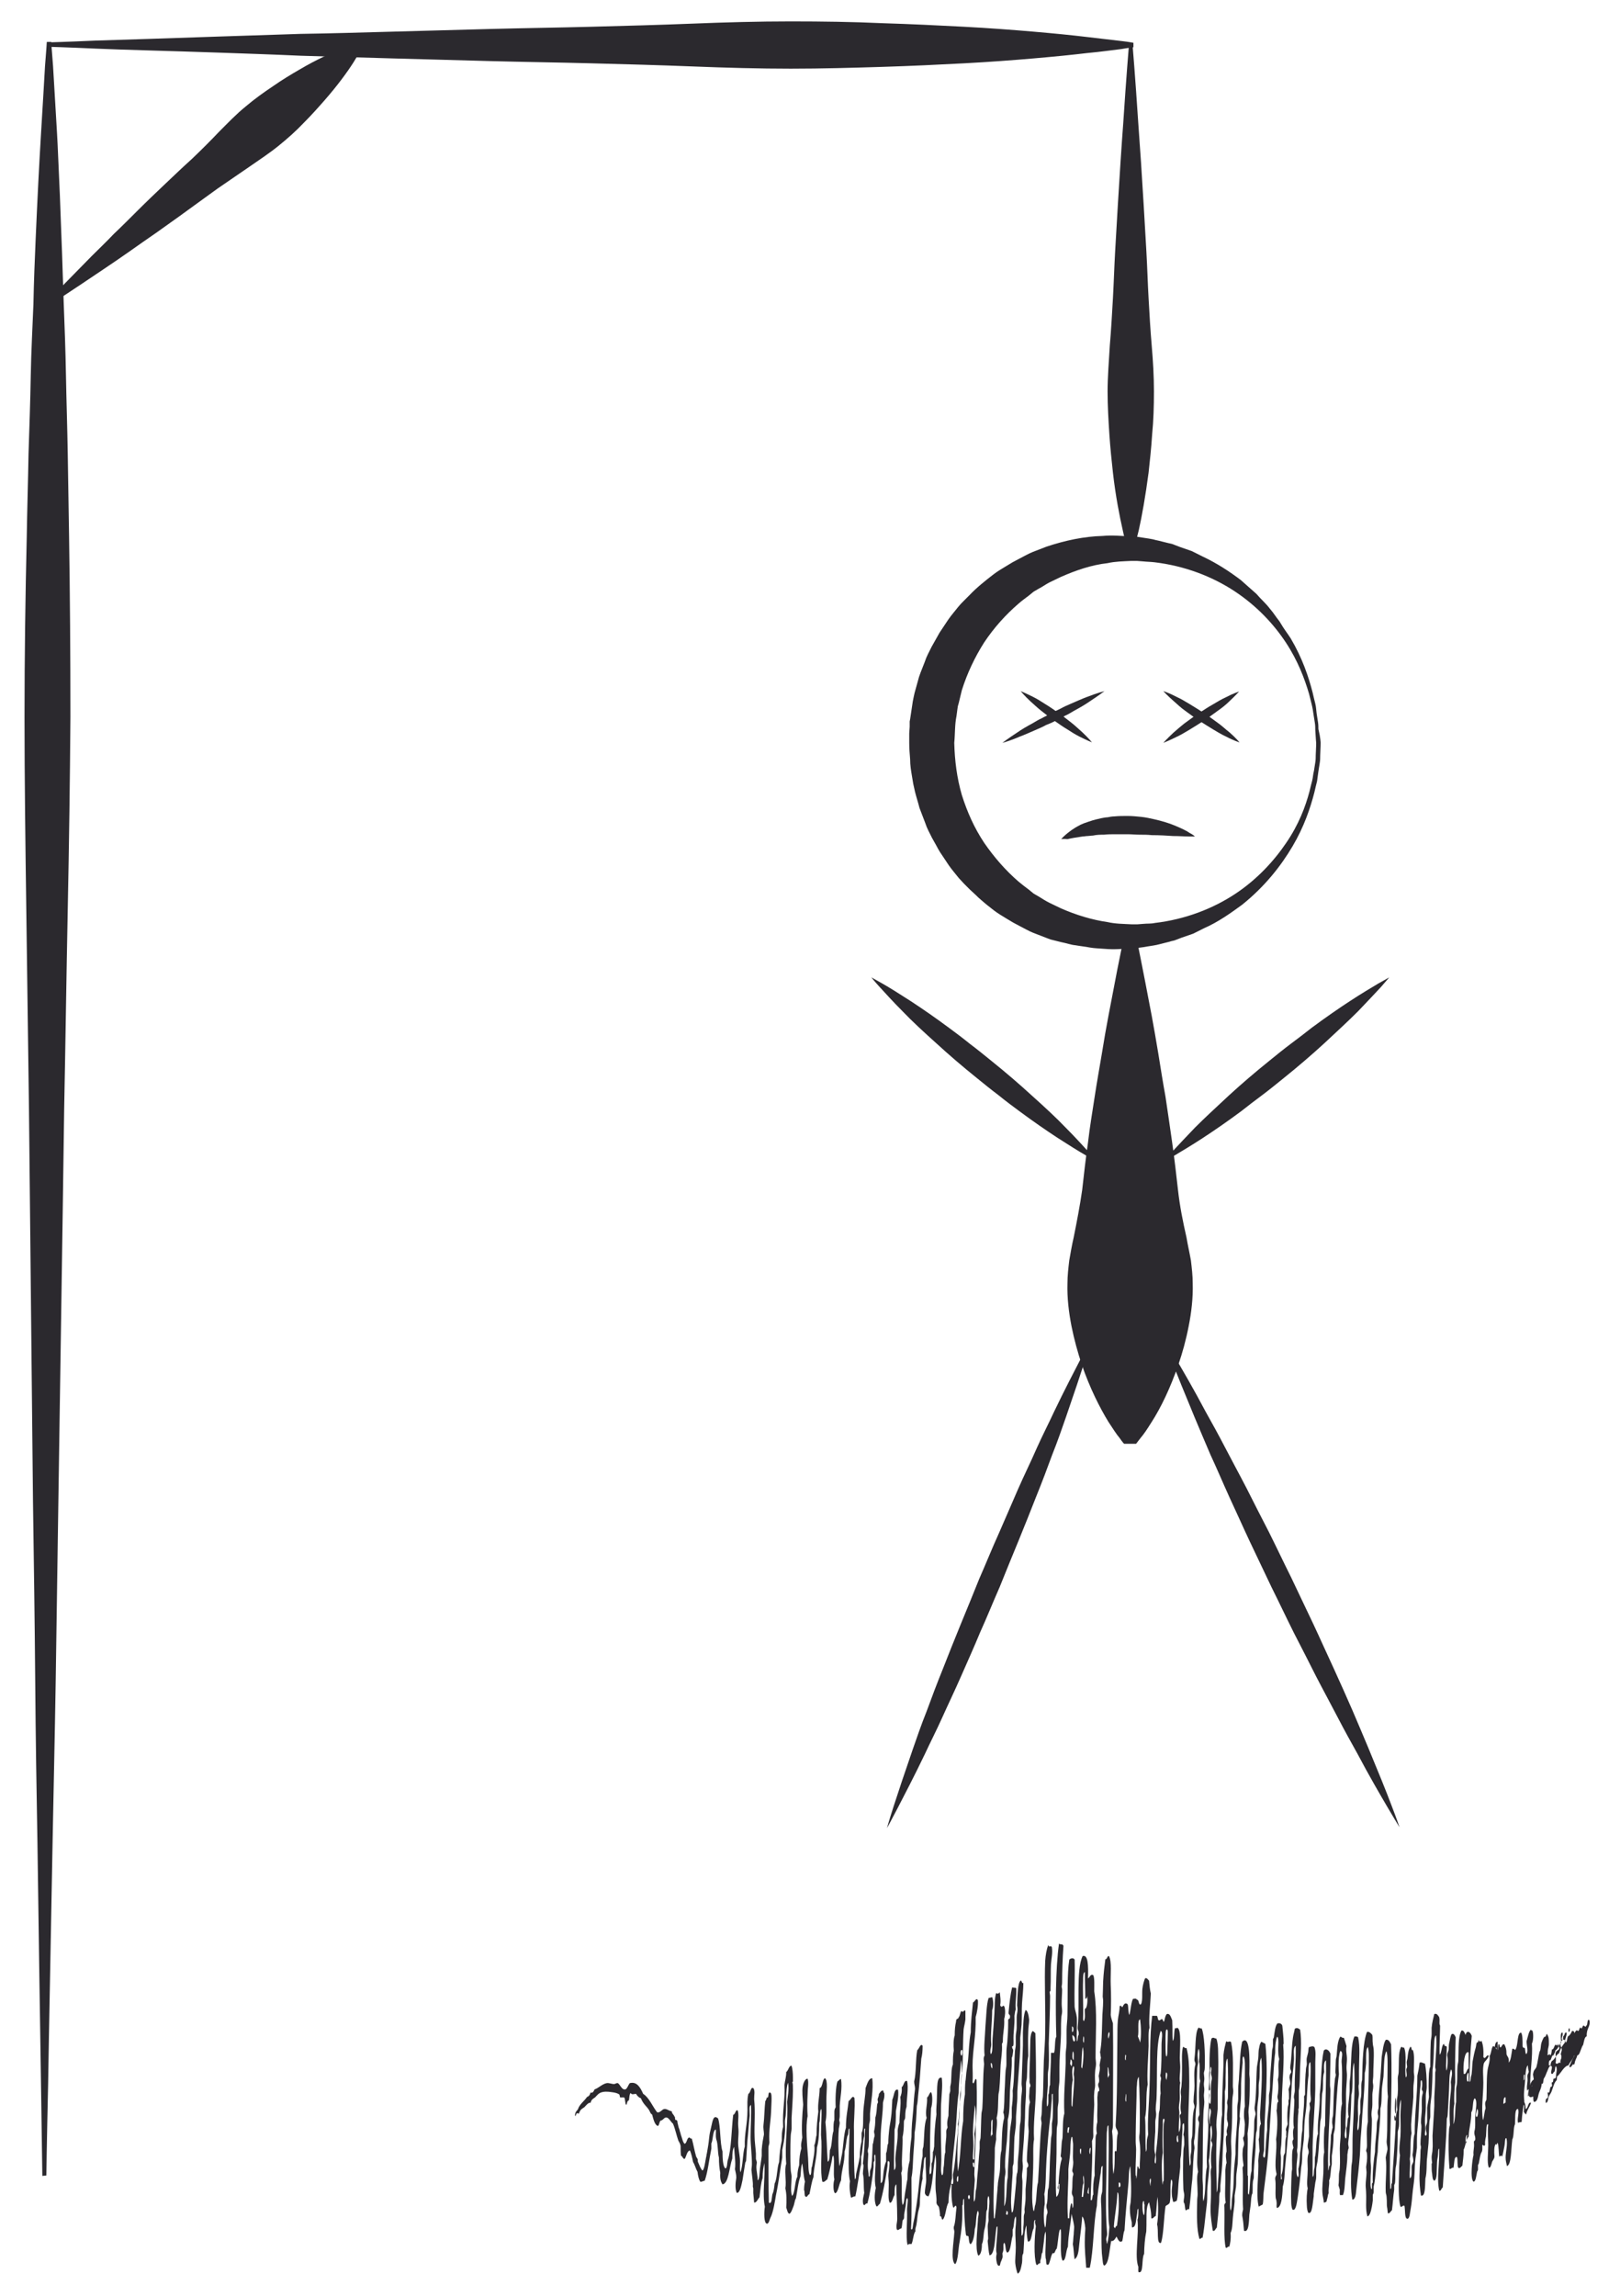 <?xml version="1.0" encoding="utf-8"?>
<!-- Generator: Adobe Illustrator 19.0.0, SVG Export Plug-In . SVG Version: 6.00 Build 0)  -->
<svg version="1.1" id="Layer_2" xmlns="http://www.w3.org/2000/svg" xmlns:xlink="http://www.w3.org/1999/xlink" x="0px" y="0px"
	 viewBox="0 0 361 515" style="enable-background:new 0 0 361 515;" xml:space="preserve">
<style type="text/css">
	.st0{fill:#2B292E;}
	.st1{fill:none;}
	.st2{fill-rule:evenodd;clip-rule:evenodd;fill:#2B292E;}
</style>
<g>
	<path class="st0" d="M9.5,488c0,0-0.1-7.5-0.3-20.6c-0.2-13.1-0.5-31.8-0.8-54.2C8.2,402,8,389.9,7.9,377
		c-0.1-12.9-0.3-26.4-0.5-40.4c-0.3-28-0.6-57.9-0.9-87.9c-0.2-15-0.4-29.9-0.6-44.6c-0.2-14.7-0.4-29.2-0.4-43.2
		c0-14,0.2-27.6,0.5-40.4c0.1-6.4,0.3-12.7,0.4-18.7c0.2-6,0.4-11.9,0.5-17.5c0.1-5.6,0.4-11,0.6-16.1C7.6,63,7.8,58.2,8,53.6
		c0.2-4.6,0.4-8.8,0.6-12.8C8.8,36.9,9,33.3,9.2,30c0.4-6.5,0.7-11.7,0.9-15.2c0.3-3.5,0.4-5.4,0.4-5.4l1,0c0,0,0.1,1.9,0.4,5.4
		c0.2,3.5,0.5,8.6,0.9,15.2c0.2,3.3,0.3,6.9,0.5,10.8c0.2,3.9,0.3,8.2,0.5,12.8c0.2,4.6,0.3,9.4,0.5,14.5c0.2,5.1,0.4,10.5,0.5,16.1
		c0.1,5.6,0.3,11.5,0.4,17.5c0.1,6,0.2,12.3,0.3,18.7c0.2,12.9,0.3,26.4,0.3,40.4c-0.1,14-0.3,28.5-0.6,43.2
		c-0.3,14.7-0.5,29.7-0.8,44.6c-0.4,29.9-0.9,59.8-1.3,87.9c-0.2,14-0.4,27.6-0.6,40.4c-0.2,12.9-0.5,25-0.7,36.2
		c-0.4,22.4-0.8,41.1-1,54.2c-0.3,13.1-0.4,20.6-0.4,20.6L9.5,488z"/>
</g>
<g>
	<path class="st0" d="M11,9.5c0,0,3.8-0.1,10.5-0.4C28.1,8.9,37.6,8.6,49,8.2C54.7,8,60.9,7.8,67.4,7.6C74,7.5,80.8,7.3,88,7.1
		c7.1-0.2,14.5-0.4,22-0.6c7.5-0.2,15.1-0.3,22.7-0.5c7.6-0.2,15.2-0.4,22.7-0.7c7.5-0.3,14.8-0.5,22-0.5c7.1,0,14,0.1,20.5,0.4
		c6.5,0.2,12.7,0.5,18.4,0.8c5.7,0.3,10.9,0.7,15.6,1.1c2.3,0.2,4.5,0.4,6.5,0.6c2,0.2,3.8,0.4,5.5,0.6c3.3,0.4,5.9,0.7,7.7,0.9
		c1.8,0.2,2.7,0.4,2.7,0.4v1c0,0-1,0.1-2.7,0.4c-1.8,0.2-4.4,0.6-7.7,0.9c-1.7,0.2-3.5,0.4-5.5,0.6c-2,0.2-4.2,0.4-6.5,0.6
		c-4.6,0.4-9.9,0.8-15.6,1.1c-5.7,0.3-11.9,0.6-18.4,0.8c-6.5,0.2-13.4,0.4-20.5,0.4c-7.1,0-14.5-0.2-22-0.5
		c-7.5-0.3-15.1-0.5-22.7-0.7c-7.6-0.2-15.2-0.3-22.7-0.5c-7.5-0.2-14.8-0.4-22-0.6c-7.1-0.2-14-0.4-20.5-0.6
		C60.9,12.2,54.7,12,49,11.8c-11.4-0.4-20.9-0.6-27.6-0.9C14.8,10.6,11,10.5,11,10.5V9.5z"/>
</g>
<g>
	<path class="st0" d="M254.1,10c0,0,0.6,7.1,1.3,17.8c0.2,2.7,0.4,5.6,0.6,8.6c0.2,3.1,0.4,6.3,0.6,9.6c0.2,3.3,0.4,6.8,0.6,10.3
		c0.2,3.5,0.3,7.1,0.5,10.6c0.2,3.6,0.4,7.1,0.7,10.6c0.3,3.5,0.5,6.9,0.5,10.3c0,3.3-0.1,6.6-0.4,9.6c-0.2,3.1-0.5,5.9-0.8,8.6
		c-0.7,5.3-1.5,9.8-2.2,12.9c-0.4,1.6-0.7,2.8-0.9,3.6c-0.2,0.8-0.4,1.3-0.4,1.3h-1c0,0-0.1-0.4-0.4-1.3c-0.2-0.8-0.6-2.1-0.9-3.6
		c-0.7-3.1-1.6-7.6-2.2-12.9c-0.3-2.7-0.6-5.6-0.8-8.6c-0.2-3.1-0.4-6.3-0.4-9.6c0-3.3,0.3-6.8,0.5-10.3c0.3-3.5,0.5-7.1,0.7-10.6
		c0.2-3.6,0.3-7.1,0.5-10.6c0.2-3.5,0.4-6.9,0.6-10.3c0.2-3.3,0.4-6.6,0.6-9.6c0.2-3.1,0.4-5.9,0.6-8.6c0.7-10.7,1.3-17.8,1.3-17.8
		H254.1z"/>
</g>
<g>
	<path class="st0" d="M296.3,166.6c0,0,0,1-0.1,2.9c0,0.5,0,1-0.1,1.6c-0.1,0.6-0.2,1.2-0.3,1.9c-0.1,0.7-0.2,1.5-0.3,2.2
		c-0.2,0.8-0.4,1.6-0.6,2.5c-0.9,3.5-2.3,7.7-4.9,12.1c-2.6,4.4-6.2,9-11.3,13.1c-2.6,1.9-5.4,3.9-8.6,5.3c-0.8,0.4-1.6,0.8-2.4,1.2
		c-0.9,0.3-1.7,0.6-2.6,0.9l-1.3,0.5c-0.4,0.2-0.9,0.2-1.4,0.4c-0.9,0.2-1.9,0.5-2.8,0.7c-0.9,0.2-1.9,0.3-2.9,0.5l-1.5,0.2
		l-0.7,0.1c0.2,0-0.4,0-0.3,0l-0.1,0l-0.2,0l-0.3,0c-1.8,0.1-3.5,0.3-5.8,0.1c-1.1-0.1-2.2-0.1-3.3-0.3c-1-0.2-2.1-0.3-3.2-0.5
		c-1.1-0.1-2.1-0.5-3.2-0.7l-1.6-0.4l-0.8-0.2l-0.8-0.3c-1-0.4-2.1-0.8-3.1-1.2c-1-0.4-2-1-3-1.5l-1.5-0.8c-0.5-0.3-1-0.6-1.5-0.9
		c-1-0.6-2-1.2-2.9-1.9c-0.9-0.7-1.8-1.4-2.7-2.2c-0.5-0.4-0.9-0.8-1.3-1.2l-1.3-1.2l-1.3-1.3c-0.4-0.4-0.8-0.9-1.2-1.3
		c-0.7-0.9-1.5-1.8-2.2-2.8c-0.7-1-1.3-2-2-3c-0.3-0.5-0.6-1-0.9-1.6c-0.3-0.5-0.6-1.1-0.9-1.6l-0.8-1.6c-0.3-0.6-0.5-1.1-0.7-1.7
		c-0.4-1.1-0.9-2.3-1.3-3.4c-0.3-1.2-0.7-2.4-1-3.6l-0.2-0.9l-0.2-0.9l-0.3-1.8c-0.2-1.2-0.4-2.4-0.4-3.7c-0.1-1.2-0.2-2.5-0.2-3.7
		l0-0.6l0-0.1l0-0.2l0-0.4l0-0.8l0.1-1.5l0-0.8l0-0.4l0.1-0.5l0.3-2l0.3-2l0.2-1l0.2-0.9l1-3.6c0.4-1.2,0.9-2.3,1.3-3.4
		c0.2-0.6,0.4-1.1,0.7-1.7l0.8-1.6l0.9-1.6c0.3-0.5,0.6-1.1,0.9-1.6c0.7-1,1.3-2,2-3c0.7-1,1.5-1.9,2.2-2.8c0.4-0.5,0.8-0.9,1.2-1.3
		l1.3-1.3c1.6-1.7,3.5-3.2,5.3-4.6c0.9-0.7,1.9-1.3,2.9-1.9c0.5-0.3,1-0.6,1.5-0.9l1.5-0.8c1-0.5,2-1.1,3-1.5c1-0.4,2.1-0.8,3.1-1.2
		c4.2-1.4,8.5-2.3,12.6-2.4c2.1-0.2,4.1,0,6.1,0.1l1,0l0.7,0.1l1.3,0.2l1.3,0.2c0.4,0.1,0.8,0.1,1.4,0.3c1,0.2,2,0.5,2.9,0.7
		c0.5,0.1,1,0.2,1.4,0.4l1.3,0.5c0.9,0.3,1.7,0.6,2.6,0.9c0.8,0.4,1.6,0.8,2.4,1.2c3.2,1.5,6.1,3.4,8.6,5.3c1.2,1.1,2.4,2.1,3.5,3.1
		c1,1.2,2.1,2.1,3,3.3c0.5,0.6,0.9,1.1,1.3,1.7c0.4,0.6,0.9,1.1,1.2,1.7c0.7,1.2,1.5,2.2,2.2,3.3c2.6,4.4,4,8.6,4.9,12.1
		c0.2,0.9,0.4,1.7,0.6,2.5c0.2,0.8,0.2,1.5,0.3,2.2c0.1,0.7,0.2,1.3,0.3,1.9c0.1,0.6,0.1,1.1,0.1,1.6
		C296.3,165.6,296.3,166.6,296.3,166.6L296.3,166.6z M295.3,166.6c0,0-0.1-1-0.2-2.9c0-0.5,0-1-0.1-1.6c-0.1-0.6-0.2-1.2-0.3-1.9
		c-0.1-0.7-0.2-1.4-0.4-2.2c-0.2-0.8-0.4-1.6-0.6-2.4c-1-3.4-2.5-7.4-5.2-11.5c-2.7-4.1-6.5-8.2-11.5-11.5c-5-3.3-11.2-5.7-18-6.5
		c-0.8-0.1-1.7-0.1-2.6-0.2l-1.3-0.1l-0.7,0l-0.6,0c-1.8,0.1-3.5,0.1-5.3,0.5c-3.6,0.4-7.1,1.6-10.5,3.1c-0.8,0.4-1.7,0.8-2.5,1.2
		c-0.8,0.4-1.6,1-2.4,1.4l-1.2,0.7l-1.1,0.9c-0.8,0.6-1.5,1.1-2.3,1.8c-2.9,2.5-5.5,5.4-7.7,8.7c-2.1,3.3-3.8,6.9-5,10.7l-0.7,2.9
		l-0.2,0.7l-0.1,0.7l-0.2,1.5c-0.4,1.9-0.3,4-0.5,6c0.1,4,0.6,7.9,1.7,11.7c1.2,3.8,2.8,7.4,5,10.7c2.2,3.2,4.8,6.2,7.7,8.7
		c0.7,0.6,1.5,1.2,2.3,1.8l1.1,0.9l1.2,0.7c0.8,0.5,1.6,1,2.4,1.4c0.8,0.4,1.7,0.8,2.5,1.2c3.4,1.5,7,2.6,10.5,3.1
		c1.7,0.4,3.6,0.4,5.4,0.5c0.2,0,0.5,0,0.6,0l0.7,0l1.3-0.1c0.9-0.1,1.7,0,2.6-0.2c6.8-0.8,13-3.2,18-6.5c5-3.3,8.8-7.5,11.5-11.5
		c2.8-4.1,4.3-8.1,5.2-11.5c0.2-0.8,0.4-1.7,0.6-2.4c0.2-0.8,0.2-1.5,0.4-2.2c0.1-0.7,0.2-1.3,0.3-1.9c0.1-0.6,0.1-1.1,0.1-1.6
		C295.3,167.6,295.3,166.6,295.3,166.6L295.3,166.6z"/>
</g>
<g>
	<path class="st0" d="M254.9,210c0,0,0.4,1.8,1,4.9c0.3,1.6,0.7,3.5,1.1,5.6c0.4,2.2,0.9,4.6,1.4,7.3c0.5,2.7,1,5.6,1.5,8.6
		c0.5,3.1,1,6.3,1.6,9.6c0.5,3.3,1,6.8,1.5,10.3c0.5,3.5,0.9,7.1,1.3,10.6c0.4,3.6,1.1,7.1,1.9,10.6c0.3,1.8,0.7,3.5,1,5.2
		c0.2,1.7,0.4,3.4,0.4,5.1c0.1,3.3-0.3,6.6-0.9,9.6c-0.6,3.1-1.4,6-2.3,8.6c-1.8,5.3-4,9.8-6,12.9c-1,1.6-1.8,2.8-2.5,3.6
		c-0.6,0.8-1,1.3-1,1.3h-2.7c0,0-0.4-0.4-1-1.3c-0.7-0.8-1.5-2.1-2.5-3.6c-1.9-3.1-4.2-7.6-6-12.9c-0.9-2.7-1.7-5.6-2.3-8.6
		c-0.6-3.1-1-6.3-0.9-9.6c0-1.7,0.2-3.4,0.4-5.1c0.3-1.7,0.6-3.5,1-5.2c0.7-3.5,1.4-7.1,1.9-10.6c0.4-3.6,0.8-7.1,1.3-10.6
		c0.4-3.5,1-7,1.5-10.3c0.5-3.3,1.1-6.6,1.6-9.6c0.5-3.1,1-6,1.5-8.6c0.5-2.7,1-5.1,1.4-7.3c0.4-2.2,0.8-4.1,1.1-5.6
		c0.6-3.1,1-4.9,1-4.9H254.9z"/>
</g>
<g>
	<path class="st0" d="M261.1,260.5c0,0,0.7-0.8,1.9-2.2c1.2-1.3,3-3.2,5.1-5.4c2.2-2.2,4.8-4.6,7.6-7.2c1.4-1.3,2.9-2.6,4.4-3.9
		c1.5-1.3,3.1-2.6,4.7-3.9c1.6-1.3,3.2-2.6,4.8-3.8c1.6-1.2,3.2-2.4,4.7-3.6c3.1-2.3,6-4.3,8.6-6c2.6-1.7,4.8-3,6.3-3.9
		c1.6-0.9,2.5-1.4,2.5-1.4s-0.7,0.8-1.9,2.2c-1.2,1.3-3,3.2-5.1,5.4c-2.2,2.2-4.8,4.6-7.6,7.2c-1.4,1.3-2.9,2.6-4.4,3.9
		c-1.5,1.3-3.1,2.6-4.7,3.9c-1.6,1.3-3.2,2.6-4.8,3.8c-1.6,1.2-3.2,2.4-4.7,3.6c-3.1,2.3-6,4.3-8.6,6c-2.6,1.7-4.8,3-6.3,3.9
		C262.1,260,261.1,260.5,261.1,260.5z"/>
</g>
<g>
	<path class="st0" d="M245,300c0,0-0.5,1.8-1.5,4.9c-1,3.1-2.5,7.6-4.3,12.8c-0.9,2.6-1.9,5.5-3.1,8.5c-1.1,3-2.3,6.2-3.6,9.4
		c-1.3,3.3-2.6,6.6-4,10c-1.4,3.4-2.8,6.8-4.2,10.3c-1.5,3.4-2.9,6.9-4.4,10.2c-1.4,3.4-2.9,6.7-4.3,9.9c-1.4,3.2-2.9,6.3-4.2,9.2
		c-1.3,2.9-2.7,5.6-3.9,8.2c-2.4,5-4.6,9.2-6.1,12.1c-1.5,2.9-2.4,4.5-2.4,4.5s0.5-1.8,1.5-4.9c1-3.1,2.5-7.6,4.3-12.8
		c0.9-2.6,1.9-5.5,3.1-8.5c1.1-3,2.3-6.2,3.6-9.4c1.3-3.3,2.6-6.6,4-10c1.4-3.4,2.8-6.8,4.2-10.3c1.5-3.4,2.9-6.9,4.4-10.2
		c1.5-3.4,2.9-6.7,4.3-9.9c1.4-3.2,2.9-6.2,4.2-9.2c1.3-2.9,2.7-5.6,3.9-8.2c2.4-5,4.6-9.2,6.1-12.1C244.1,301.6,245,300,245,300z"
		/>
</g>
<g>
	<path class="st0" d="M261,300c0,0,1,1.6,2.7,4.5c1.7,2.9,4.1,7,6.8,12.1c1.4,2.5,2.9,5.2,4.4,8.1c1.5,2.9,3.2,6,4.8,9.1
		c1.6,3.2,3.3,6.5,5,9.8c1.7,3.4,3.3,6.8,5,10.2c1.6,3.4,3.3,6.9,4.9,10.3c1.6,3.4,3.1,6.8,4.6,10c1.5,3.3,2.9,6.4,4.2,9.4
		c1.3,3,2.5,5.9,3.6,8.5c2.2,5.3,4,9.7,5.2,12.9c1.2,3.1,1.8,4.9,1.8,4.9s-1-1.6-2.7-4.5c-1.7-2.9-4.1-7-6.8-12.1
		c-1.4-2.5-2.9-5.2-4.4-8.1c-1.5-2.9-3.2-6-4.8-9.1c-1.6-3.2-3.3-6.5-5-9.8c-1.7-3.4-3.3-6.8-5-10.2c-1.6-3.4-3.3-6.9-4.9-10.3
		c-1.6-3.4-3.1-6.8-4.6-10c-1.5-3.3-2.8-6.4-4.2-9.4c-1.3-3-2.5-5.9-3.6-8.5c-2.2-5.3-4-9.7-5.2-12.9C261.6,301.8,261,300,261,300z"
		/>
</g>
<g>
	<path class="st0" d="M224.9,166.6c0,0,1.3-1,3.3-2.3c1-0.7,2.2-1.4,3.5-2.1c0.7-0.4,1.3-0.8,2-1.1c0.7-0.4,1.4-0.7,2.1-1.1
		c0.7-0.4,1.4-0.7,2.2-1.1c0.7-0.4,1.4-0.7,2.1-1c1.4-0.6,2.7-1.2,3.8-1.6c2.3-0.9,3.9-1.3,3.9-1.3s-1.3,1-3.3,2.3
		c-1,0.7-2.2,1.4-3.5,2.1c-0.7,0.4-1.3,0.8-2,1.1c-0.7,0.4-1.4,0.7-2.1,1.1c-0.7,0.4-1.4,0.7-2.2,1c-0.7,0.4-1.4,0.7-2.1,1
		c-1.4,0.6-2.7,1.2-3.8,1.6C226.5,166.2,224.9,166.6,224.9,166.6z"/>
</g>
<g>
	<path class="st0" d="M229,155c0,0,1.2,0.5,2.8,1.3c0.8,0.4,1.8,1,2.7,1.6c1,0.6,2,1.3,3,2c1,0.7,2,1.5,2.9,2.2
		c0.9,0.7,1.7,1.5,2.4,2.1c1.4,1.3,2.2,2.3,2.2,2.3s-1.2-0.5-2.8-1.3c-0.8-0.4-1.8-1-2.7-1.6c-1-0.6-2-1.3-3-2c-1-0.7-2-1.5-2.9-2.2
		c-0.9-0.7-1.7-1.5-2.4-2.1C229.8,156,229,155,229,155z"/>
</g>
<g>
	<path class="st0" d="M261,166.6c0,0,0.9-1,2.3-2.3c0.7-0.6,1.6-1.4,2.5-2.1c1-0.7,2-1.5,3.1-2.2c1.1-0.7,2.1-1.4,3.2-2
		c1-0.6,2-1.2,2.9-1.6c1.7-0.9,3-1.3,3-1.3s-0.9,1-2.3,2.3c-0.7,0.7-1.6,1.4-2.6,2.1c-1,0.7-2,1.5-3.1,2.2c-1.1,0.7-2.2,1.4-3.2,2
		c-1,0.6-2,1.2-2.9,1.6C262.3,166.1,261,166.6,261,166.6z"/>
</g>
<g>
	<path class="st0" d="M261,155c0,0,1.3,0.4,3,1.3c0.9,0.4,1.9,1,2.9,1.6c1,0.6,2.1,1.3,3.2,2c1.1,0.7,2.1,1.5,3.1,2.2
		c1,0.7,1.8,1.5,2.6,2.1c1.5,1.3,2.3,2.3,2.3,2.3s-1.3-0.4-3-1.3c-0.9-0.4-1.9-1-2.9-1.6c-1-0.6-2.1-1.3-3.2-2
		c-1.1-0.7-2.1-1.5-3.1-2.2c-1-0.7-1.8-1.5-2.5-2.1C261.9,156,261,155,261,155z"/>
</g>
<g>
	<path class="st0" d="M238.1,188.2c0,0,0.3-0.4,1-1c0.7-0.6,1.7-1.4,3.1-2.1c0.3-0.2,0.7-0.3,1.1-0.5c0.4-0.1,0.8-0.3,1.2-0.4
		c0.8-0.3,1.7-0.5,2.6-0.7c0.5-0.1,1-0.2,1.4-0.2c0.5-0.1,1-0.2,1.5-0.2c1-0.1,2-0.1,3-0.1c1,0,2,0.1,3,0.2c1,0.1,1.9,0.3,2.8,0.5
		c1.8,0.4,3.5,0.9,4.9,1.5c1.4,0.6,2.5,1.1,3.2,1.6c0.8,0.4,1.2,0.8,1.2,0.8s-0.5,0-1.4,0c-0.9,0-2.1-0.1-3.5-0.1
		c-1.4-0.1-3.1-0.2-4.8-0.2c-0.9-0.1-1.8-0.1-2.7-0.1c-0.9,0-1.8-0.1-2.7-0.1c-0.9,0-1.8,0-2.7,0c-0.9,0-1.8,0-2.6,0.1
		c-0.8,0-1.6,0-2.5,0.2c-0.4,0-0.9,0.1-1.2,0.1c-0.4,0-0.7,0.1-1.1,0.1c-1.4,0.2-2.6,0.4-3.4,0.6
		C238.6,188.1,238.1,188.2,238.1,188.2z"/>
</g>
<g>
	<g>
		<g>
			<rect x="132" y="436" class="st1" width="222" height="73.9"/>
			<path class="st2" d="M342.4,474.2c-0.2,0-0.3-0.4-0.5-0.5c0-1,0.3-2.1-0.3-1.4c0-0.4,0.1-0.6,0.2-1c0.3,0.1,0.5,0.8,0.5,1.7
				c0.6-0.1,0.5-1.7,1.2-1.4C343.2,472.6,342.7,473,342.4,474.2z"/>
			<path class="st2" d="M352.1,463.4c0.4-0.8,0.7-1.8,1.2-2.4c-0.1-1.5,0.4-1.7,0.7-2.4c0.3,1.4-0.1,2.5-0.5,3.4
				c-0.2,0.4-0.2,0.9-0.3,1c-0.1,0.1-0.2-0.1-0.3,0C352.8,463,352.3,464.1,352.1,463.4z"/>
			<path class="st2" d="M335.9,460.8c-0.2-0.3-0.2-0.8-0.1-1.4c-0.2-0.6-0.2,0.4-0.5,0.2c0.1-0.9,0.2-1.7,0.7-1.7
				C336,458.8,336.1,460.2,335.9,460.8z"/>
			<path class="st2" d="M239.5,451.9c0,1.1-0.2,2.3-0.2,3.4c0,1,0,1.9,0,2.9c0,0.9-0.2,1.8-0.2,2.6c0,0.7,0,1.3,0,1.9
				c-0.1,3.7-0.5,7.5-0.3,11.3c-0.4,1.3-0.3,3.4-0.4,5.3c0,0.4-0.2,0.9-0.2,1.4c-0.1,1.3-0.1,1.9-0.2,2.6c-0.1,0.8,0.3,0.2,0.2,1
				c-0.4,1-0.6,3.6-0.7,5.3c0,0.5-0.4,1.2,0,1.4c0-0.5-0.1-1.4,0.2-1.2c0,1.6-0.2,2.6-0.7,2.9c-0.2-1.9-0.1-5.8,0-7.9
				c0.1-2.4,0-4.9,0.1-7.2c0-0.6,0.2-1.1,0.2-1.7c0-0.9,0-1.9,0-2.9c0-0.6,0.2-1.3,0.2-1.9c0-0.7,0-1.4,0-2.2c0-0.8,0.2-1.6,0.2-2.4
				c0-0.9,0-1.9,0-2.9c0-2,0.2-4.2,0.3-6.2c0.1-1.6,0-3.2,0.1-4.6c0-0.7,0.2-1.1,0.2-1.7c0-0.5-0.1-1.1-0.1-1.7
				c0-1.3,0.1-2.3,0.1-3.1c0-0.3-0.1-0.6-0.1-0.7c0-0.3,0.1-0.5,0.1-1c0-2.5,0.1-5.4,0.3-8.2c-0.3-0.6-0.5-0.1-1-0.5
				c-0.8,5.6-0.8,14.9-0.6,20.9c-0.4,0.5-0.2,2.7-0.5,3.6c-0.2,0-0.4,0-0.7,0c0,3.1-0.2,4.4-0.2,7.2c-0.3,0.4-0.1,1.8-0.4,2.2
				c0,1,0.1,2.6-0.3,2.6c-0.1-1.6,0.1-3.1,0.2-4.8c0-0.7,0-1.6,0-2.4c0-0.6,0.2-1.3,0.2-1.9c0.1-1.7,0-3.3,0-5
				c0.1-3.2,0.3-7.7,0.3-10.6c0-0.4-0.1-0.6-0.1-1c0,0,0.2-0.2,0.2-0.2c0-0.2,0-0.5,0-0.7c0.1-1.9,0-3.6,0.1-5.3
				c0.1-1.3,0.4-2.5,0.2-3.8c-0.3-0.6-0.6,0.3-0.8-0.5c-0.4,1-0.6,2.2-0.7,3.6c-0.2,4.6,0.1,10.3,0,15.8c0,2.2-0.2,4.3-0.3,6.5
				c-0.1,2.8-0.1,5.5-0.2,7.9c0,0.5-0.2,1.1-0.2,1.7c-0.1,1.5,0,2.3-0.2,3.1c-0.1,0.7,0.1,0.9,0.1,1.4c-0.4,3.4-0.5,8.7-0.8,13.2
				c-0.4,1.3-0.3,4.4-0.7,5.3c-0.1,0.4-0.1,1.2-0.3,1.2c-0.6-2.3-0.2-5.7-0.1-9.6c0.1-2.7-0.1-5.1,0.2-6.5
				c-0.2-3.5,0.3-6.8,0.4-10.6c0.1-4.4,0-8.9-0.1-13.2c-0.2-0.2-0.4-0.4-0.6-0.5c-0.7,0.7-0.5,2.8-0.6,5c0,2-0.2,4.2-0.1,6
				c-0.1,0.9,0.2,0.7,0.2,1.4c-0.3,0.2-0.2,1.4-0.3,2.2c0,0.8,0.1,0.9,0.2,1.4c-0.2,0.4-0.3,1.5-0.3,2.2c0,0.8-0.1,2-0.1,2.9
				c0,0.4,0.1,1,0.1,1.4c-0.1,2.2-0.4,4.3-0.4,6.5c0,0.6,0.3,0.5,0.3,1.2c0,0.5-0.4,0.2-0.3,1c0,1.5-0.2,2.9-0.3,4.3
				c0,0.6,0,1.3,0,1.9c0,0.7-0.1,1.4-0.2,2.2c-0.1,0.7,0,0.6,0,1c0,0.3-0.2,0.6-0.2,1c0,0.7,0,1.7-0.1,2.4c0,0.6,0,1.9-0.4,1.9
				c-0.2-4.3,0.2-8.6,0.2-12c0-0.5-0.1-1-0.1-1.4c0-0.7,0.2-1.4,0.2-2.2c0-0.3-0.1-0.9-0.1-1.2c0-1.4,0.2-3,0.3-4.6
				c0.1-2.2,0.3-4.5,0.3-6.7c0-1.1,0.2-2.9,0.2-4.1c0-0.7,0-1.3,0-1.9c0-0.5,0.2-1,0.2-1.4c0.1-1.6,0-3.3,0.3-4.8
				c0-1.4-0.1-3.5,0-5.5c0-1,0.2-1.8,0.2-2.6c-0.1-0.9-0.3-2.1-0.8-2.2c-0.5,1.1-0.5,3.1-0.6,5c0,0.9,0,2,0,2.9
				c-0.1,2.7-0.2,5.9-0.3,8.6c0,0.4,0.1,0.8,0.1,1.2c0,0.8-0.2,1.7-0.2,2.6c-0.1,1.4,0,3-0.1,4.3c0,0.5-0.2,1.1-0.2,1.7
				c-0.1,1.7-0.1,3.4-0.2,5c-0.1,0.8-0.1,1.4-0.2,2.2c-0.1,0.8,0,1.8-0.1,2.6c0,0.4-0.2,0.6-0.2,1c-0.1,0.5-0.1,1-0.1,1.4
				c-0.2,1.9-0.3,3.5-0.5,5c-0.1,0.6-0.1,1.9-0.5,1.9c-0.2-1.6-0.2-2.7-0.1-4.3c0.1-1.8,0.2-3.2,0.3-4.6c0-0.4,0-0.8,0-1.2
				c0-0.5,0.2-0.6,0.2-1c0.1-1.9,0.1-3.8,0.2-5.8c0.1-0.8,0.2-1.6,0.3-2.4c0.1-1,0-1.9,0.1-2.9c0.1-0.9,0.1-1.7,0.2-2.6
				c0.1-1,0-2.1,0.1-3.1c0.2-3.2,0.5-6.1,0.6-9.1c0-0.7,0-1.5,0-2.2c0.1-1,0.2-1.9,0.3-2.9c0.1-1.7,0-3.3,0.1-4.8
				c0.1-1.6,0.3-2.9,0.3-4.6c-0.4,0.3-0.3-0.6-0.6-0.5c-0.4,0.3-0.5,1.2-0.6,1.9c-0.1,0.8-0.2,3.1-0.2,3.6c0,0.3,0.1,0.4,0.1,1
				c0,0.6-0.2,1.1-0.2,1.7c0,0.8,0,1.5,0,2.4c0,0.6-0.2,1.3-0.2,1.9c0,0.7,0,1.3,0,1.9c0,0.6-0.2,1.1-0.2,1.7
				c-0.2,2.9-0.1,6.1-0.5,8.6c0.1,1.7-0.1,3-0.2,3.8c0,0.7,0,1.5,0,2.2c-0.1,1.1-0.3,2-0.4,3.1c-0.1,1.4-0.1,2.9-0.2,4.3
				c-0.1,2.1-0.3,3.9-0.3,6c-0.4,1.7-0.1,5.3-0.8,6.5c0.1-2.1,0-4.2,0.1-6c0-0.6,0.2-1.1,0.2-1.7c0-0.4-0.1-0.8-0.1-1.2
				c0-0.6,0-1.8,0.1-2.6c0.1-1.4,0.2-2.1,0.3-3.1c0.1-1.5,0.2-3.1,0.2-4.8c0.5-1.7,0.4-4.2,0.5-6.5c0.1-2.4,0.5-5.1,0.4-7.4
				c0.2-0.3,0.2-0.8,0.3-1.4c0.1-0.7-0.3-0.5-0.2-1.2c0.3,0.1,0.3-0.3,0.3-1c-0.1-2.3,0.3-3.4,0.2-5.8c0.1-0.4,0.1-1.1,0.3-1.4
				c-0.2-1.6,0.2-2.6,0.1-4.8c-0.3-0.2-0.4,0-0.9-0.2c-0.4,1.5-0.6,3.4-0.8,5.5c-0.1,0.9,0.4,0.4,0.3,1.2c0,0.6-0.5,0.1-0.4,1
				c0,1.9-0.1,3.3-0.2,4.6c-0.1,0.8-0.2,1.6-0.2,2.4c0,0.9,0,1.7,0,2.6c0,0.6-0.2,1.2-0.2,1.7c-0.1,1.4-0.1,2.8-0.2,4.1
				c-0.1,1.7,0,3.5-0.3,5c0.1,0.2,0.2,0.6,0.2,1.2c-0.5,1.7-0.5,4.5-0.6,7.2c-0.4,1.4-0.2,3.4-0.4,5c-0.1,0.8-0.3,1.6-0.4,2.4
				c0,0.5-0.1,0.9-0.1,1.4c-0.2,1.9-0.3,4.2-0.5,5.5c-0.1,0.4,0,1.2-0.3,1c-0.3-5.6,0.2-10.1,0.2-15.8c0.1-0.6,0.2-1.4,0.3-1.9
				c-0.1-1.9,0.4-3.4,0.1-4.8c0.4-1.4,0.3-3.4,0.4-5c0-0.5,0.2-1,0.2-1.4c0.2-1.9,0.2-3.8,0.3-5.5c0.1-1.4,0.4-2.8,0.3-4.6
				c0-0.4,0.2-0.2,0.2-0.7c0-2,0.4-2.9,0.3-5c0.2-0.6,0.3-1.8,0.1-2.6c-0.3-1-0.6,0.5-1-0.5c0.2-0.9,0-2.1-0.1-2.9
				c-0.4,0.4-0.3,0.4-0.8,0.2c-0.4,1.3-0.3,2.6-0.4,4.6c-0.1,1.9-0.3,4.2-0.4,5.5c-0.1,1.2,0.1,3.3-0.4,3.6
				c-0.3-0.8,0.1-1.4,0.1-2.2c-0.2-2.4,0.2-5,0.2-7.7c0.3-0.6,0.3-2.2,0-2.9c-0.4,0.1-0.3,0.1-0.8,0.2c-0.5,1.5-0.5,4.1-0.7,6.2
				c-0.1,2.4-0.4,4.7-0.2,6.7c-0.3,0.5-0.2,1-0.1,1.9c-0.3,2.8-0.2,6.5-0.4,9.8c0,0.5-0.2,1-0.2,1.4c-0.1,1.7-0.1,3.6-0.2,5.3
				c0,0.3-0.2,0.7-0.2,1c0,0.5,0,0.9,0,1.4c-0.2,2-0.3,4.3-0.5,6c-0.1,0.9-0.1,1.6-0.2,2.6c0,0.4-0.2,0.8-0.2,1.2
				c-0.1,0.7,0,1.8-0.4,2.2c-0.1-1.6,0.1-3.2,0.2-4.8c0-0.5-0.1-1-0.1-1.4c0.1-3.8,0.4-7.5,0.3-11c0.3-3.3,0.3-6.3,0.2-10.1
				c-0.4-1-0.5,1.5-0.9,0.5c0.1-1.4,0-2.7,0-3.6c0-3.7,0.8-6.7,0.7-11c0.3-1,0.6-2.7,0.5-3.8c-0.4-0.7-0.7,0.4-1.1,0.5
				c-0.2,2.2-0.5,4-0.5,6.7c-0.4,2.1-0.4,4.1-0.6,6.2c-0.1,1-0.3,2-0.4,2.9c-0.1,0.8-0.1,1.5-0.2,1.9c-0.1,0.9-0.1,1.9-0.1,2.9
				c-0.3,1.6-0.4,3.7-0.4,6c-0.6,3.3-0.5,8.3-1.2,11.3c-0.2-3.2-0.1-6.4,0.1-9.4c0.1-1.4,0.2-2.6,0.3-3.6c0-0.6,0-1.3,0-1.9
				c0-0.5,0.1-1.1,0.2-1.7c0.2-1.6,0.1-3,0.2-4.8c0-0.5,0.2-1,0.2-1.4c0.2-3,0.1-6.1,0.3-9.1c0.1-0.7,0.3-1.3,0.4-2.2
				c0-0.6,0-1.1,0-1.9c-0.3-0.5-0.4,0.6-0.9,0c-0.3,0.3-0.3,1.2-0.6,1.4c-0.1,0.6-0.6,0.1-0.6,1c-0.2,0.9-0.3,1.7-0.3,3.1
				c-0.3,0.8-0.3,2.3-0.2,3.4c-0.2,0.8-0.2,1.9-0.2,3.1c-0.4,0.9-0.3,2.3-0.4,3.6c0,0.5-0.1,0.9-0.2,1.4c0,0.3,0,0.7,0,1
				c0,0.1-0.2,0.6-0.2,0.7c-0.1,1.8-0.2,3.7-0.2,4.8c-0.2,0.8-0.4,1.6-0.2,2.6c-0.1,0.4-0.3,0.4-0.3,1c0.1,1.9-0.3,2.6-0.2,4.6
				c-0.3,0.6-0.2,2.7-0.4,3.4c-0.1,0.5,0,1.9-0.4,1.7c-0.3-1-0.1-2.2-0.1-3.4c0-1.9-0.1-4.3-0.1-6.7c0-0.8,0-1.6,0-2.4
				c0-1.8,0-3.2,0.1-4.3c0.1-1.8,0.3-3.3,0.1-5c-1.2-0.4-1,2.2-1.1,4.6c0,1.3-0.2,2.1-0.1,3.6c-0.3,2-0.5,4.5-0.5,7.2
				c-0.1,0.4-0.1,1-0.3,1.2c0,1,0,2.2-0.3,2.6c0,1.1,0.1,2.5-0.4,2.4c-0.2-0.8,0.1-1.8,0.1-2.6c-0.1-3.5,0-8.5,0.2-12.2
				c0.3-0.8,0.4-2.9,0-3.6c-0.4,0.1-0.5,1-0.9,1.2c0.1,1.8-0.5,3.2-0.1,4.6c-0.6,1.5-0.5,4.1-0.7,6.2c0,0.4-0.2,0.6-0.2,1
				c0,0.4,0,0.9,0,1.4c-0.3,1.2-0.4,2.8-0.6,4.3c-0.2,1.5-0.3,3.1-0.5,4.6c-0.3,2.3-0.6,4.5-1,6.2c-0.1,0.4-0.1,1.7-0.5,1.2
				c0.2-3.6,0.1-7.9,0.1-11.5c0.3-1.4,0.3-3.2,0.4-4.8c0.1-1.7,0.3-3.5,0.3-5.3c0.3-1.6,0.4-3.7,0.5-6c0.2-0.7,0.2-1.5,0.3-2.4
				c0.3-2.6,0.5-5.3,0.7-8.2c0.2-0.8,0.3-1.6,0.3-2.9c-0.5-0.6-0.7,0.6-1.2,1c-0.4,1.9-0.2,5.1-0.7,7c0,0.7,0.2,1,0.2,1.7
				c-0.2,1.5-0.3,3-0.4,4.6c-0.2,2.2-0.4,3.9-0.4,6.2c-0.2,1.5-0.4,3.2-0.4,5.3c-0.3,1.1-0.5,2.2-0.5,4.1c-0.2,0.8-0.3,1.9-0.5,2.9
				c-0.2,1-0.2,2.7-0.6,2.9c-0.4-1.7,0-5.2-0.3-7.2c0.1-0.2,0.2-0.5,0.2-1c-0.2-1.9,0.2-5.2,0.1-7c0.2-0.9,0.3-2,0.3-3.4
				c0-0.6,0.3-0.4,0.3-1.2c0-1,0.1-1.7,0.3-2.2c0-2,0.5-4.3,0.1-5.8c-0.7-0.2-0.7,1.1-1.2,1.4c0.1,1.1-0.1,1.7-0.3,2.2
				c0.2,1.9-0.2,3.6-0.2,5.8c-0.2,0.5-0.3,0.9-0.4,1.7c0.1,2.3-0.4,4.2-0.5,6c-0.1,1,0.3,2.5-0.3,2.9c-0.1-2.9,0.1-5.9,0.1-9.1
				c0.3-0.9,0.3-2.5,0.3-4.1c0.2-1.4,0.7-3.2,0.5-4.8c-0.9-0.4-0.9,1.4-1.3,2.2c-0.1,1.5-0.1,2.8-0.3,4.1c-0.1,0.9-0.3,1.7-0.4,2.6
				c-0.1,1-0.2,1.9-0.2,3.1c-0.3,0.3-0.2,1.8-0.5,2.2c0,0.6,0,1.3,0,1.9c-0.2,0.4-0.4,1.2-0.5,1.9c-0.2,1-0.1,2.9-0.7,2.9
				c0-3.8-0.1-7.5,0-11c0.1-2.5,0.5-4.7,0.5-7c0.1-0.6,0.4-1,0.3-2.2c-0.1,0-0.2-0.1-0.2-0.5c-0.5-0.2-0.7,0.4-1,0.7
				c0,0.5-0.2,0.8-0.3,1.2c0,0.3,0.1,0.5,0.1,0.7c0,0-0.2,0.4-0.2,0.5c-0.1,0.9-0.1,2-0.4,2.9c0,1.2-0.1,2.4-0.3,3.1
				c0,0.6,0.2,0.5,0.1,1.2c-0.2,0.4-0.2,1.4-0.4,1.7c-0.1,1.7-0.1,3.6-0.3,5c0,0.3-0.2,0.6-0.3,1c-0.1,0.5,0.1,1.5-0.3,1.2
				c0-0.9-0.2-1.4-0.2-2.4c0-1,0.1-2.2,0.1-2.6c0-0.3-0.1-0.3-0.1-0.7c0-0.4,0.2-0.8,0.2-1.2c0.1-1.5,0-3.1,0.1-4.6
				c0-0.4,0.2-0.8,0.2-1.2c0-0.5,0-1,0-1.4c0.2-2.6,0.8-5.3,0.5-7.9c-0.8,0-1.1,1.2-1.5,2.2c0,1.7-0.4,3.4-0.5,5.3
				c-0.1,1.7,0.1,3.7-0.4,4.8c0,0.6,0,1.3,0,1.9c-0.2,0.8-0.4,1.9-0.4,3.4c-0.2,1.3-0.6,2.8-0.8,3.8c-0.1,0.4,0,1.3-0.3,1.2
				c-0.2-2.2-0.2-5.8-0.2-7.7c0-1,0-2.1,0-3.1c-0.1-2.5,0.3-5.1,0.1-7.4c-0.5-0.7-0.8,0.5-1.3,0.7c-0.2,2-0.6,3.4-0.6,6
				c-0.5,1.4-0.6,4.4-0.9,6c-0.2,0.8-0.3,2-0.6,2.6c-0.2-2.9-0.3-6.1-0.1-8.4c0.1-0.6,0.2-1,0.2-1.2c0-0.4-0.1-0.5-0.1-0.7
				c0-0.3,0.1-0.5,0.1-1c0-0.7,0-1.5,0-2.2c0.1-1.9,0.6-3.9,0.3-6c-0.3-0.1-0.5,0.4-0.8,0.5c-0.4,1.1-0.5,4.1-0.4,5.8
				c-0.1,0.2-0.3,0.4-0.3,1c0,0.6,0,1.3,0,1.9c-0.2,0.4-0.2,1.4-0.2,2.4c-0.4,1.1-0.3,3.5-0.8,4.3c-0.1,1.1,0,2.5-0.5,2.6
				c-0.2-2.8-0.2-5.8-0.5-8.9c0.3-1.2,0.2-3.1,0.2-4.8c0-2,0.4-4.5-0.3-5c-0.6,0.1-0.5,2.1-1.2,2.2c0,1.9-0.5,3.5-0.3,5.3
				c-0.2,1.6-0.4,3.2-0.4,5.3c-0.2,0.5-0.2,1.7-0.5,2.2c0.2,1.6-0.3,3.2-0.5,4.8c-0.3,0.2,0,2-0.5,1.9c-0.4-0.7-0.3-2.4-0.4-3.8
				c-0.2-2.6-0.6-7.1-0.1-9.4c-0.1-1.4-0.1-3.3,0-5c0-1.3,0.3-2.5,0-3.4c-0.5,0-0.9,0.7-1.1,1.7c-0.2,1.1,0,2.7,0.1,4.1
				c-0.2,2.1-0.4,5.2-0.2,7.4c-0.1,0.8-0.4,1.5-0.2,2.4c-0.3,1-0.5,2.2-0.5,3.8c-0.2,0.7-0.4,1.4-0.4,2.6c-0.6,0.9-0.5,3.7-1.2,4.3
				c-0.4-1.2-0.1-2.9-0.1-4.3c0-0.6-0.2-1.1-0.2-1.7c-0.1-2.2-0.1-5.1,0-7.4c0-0.6,0.2-1.2,0.2-1.7c0-0.8,0-1.6,0-2.4
				c0.1-2.1,0.3-4.3,0.3-6.2c0-0.8,0-1.5-0.1-1.7c-0.1-0.1,0.1-0.3,0.1-0.2c0-0.3,0-0.7,0-1c0-0.9-0.1-2-0.3-2.6
				c-0.6-0.1-0.7,1.1-1.2,1.4c0,1.2-0.3,1.9-0.4,2.9c0.2,3.1-0.5,5.6-0.3,9.4c-0.3,1.1-0.3,1.7-0.3,3.1c-0.3,1.3-0.5,2.9-0.6,4.8
				c-0.5,1.3-0.4,3.7-1,4.8c-0.1,0.9-0.2,1.8-0.5,2.4c-0.2,0.9-0.1,2.3-0.8,1.9c-0.1-3.9-0.1-8.1-0.1-12.2c0-0.8,0.3-0.8,0.2-1.7
				c-0.1-2.6,0.3-4.2,0.4-6.5c0-0.6,0.1-1.7,0.1-2.4c0-0.7,0.1-1.9-0.4-1.9c-0.4-0.1-0.2,1-0.5,1.2c-0.1-0.6-0.3,0.7-0.5,0.7
				c-0.2,1.7-0.2,3.8-0.4,5.3c-0.1,1,0.1,1.4,0.1,2.2c-0.2,1-0.4,2.1-0.5,3.4c0,0.4,0,1,0,1.4c-0.1,1-0.3,2-0.4,2.9
				c-0.1,1-0.1,2.4-0.5,2.6c0-0.8-0.3-2.3-0.3-2.9c0-0.5,0.1-0.8,0.1-1.2c0-0.1-0.2-0.6-0.2-0.7c0-0.4,0-0.8,0-1.2
				c-0.1-1.5-0.3-2.8-0.3-3.8c-0.1-2.7,0.2-5.5-0.1-8.4c0-1.2,0.2-1.6-0.1-2.4c-0.7-0.6-0.6,0.9-1.2,1.2c-0.3,1.3-0.2,2.3-0.2,3.6
				c0,3.2-0.7,5.2-0.6,8.2c-0.5,1.6-0.4,4.5-1,5.8c-0.2-1,0-2-0.1-3.1c-0.1-1.2-0.4-2.4-0.4-3.6c0-0.8,0.1-1.6,0.1-2.4
				c0-0.7-0.1-1.2-0.1-1.9c0-0.9,0.2-2.1-0.1-2.9c-0.5-0.2-0.5,0.9-1,1c-0.4,3.3-0.4,7.8-1.2,10.1c-0.2,0.6-0.1,2-0.6,1.9
				c-0.5-0.5-0.6-2.1-0.6-3.8c-0.6-1.8-0.4-5.7-1-7.4c-0.3-0.2-0.5-0.4-0.8-0.2c-0.4,0.2-0.6,1.6-0.8,2.4c-0.2,0.9-0.3,1.2-0.4,2.2
				c-0.1,1.1-0.3,2.3-0.5,3.4c-0.1,0.3-0.1,0.7-0.2,1c-0.2,1.1-0.4,2.7-0.8,2.9c-0.4-0.4-0.7-1.2-1-1.9c-0.1-0.2,0-0.5-0.1-0.7
				c-0.1-0.2-0.2-0.3-0.3-0.5c-0.4-1.3-0.6-2.7-1-4.1c-0.3,0.2-0.4-0.3-0.6-0.2c-0.5,0.1-0.5,1.3-1,1.4c-0.4-0.3-0.6-1.4-0.8-1.9
				c-0.1-0.2-0.1-0.5-0.2-0.7c-0.1-0.2-0.1-0.5-0.2-0.7c-0.2-0.4-0.3-1.2-0.4-1.4c0-0.1,0-0.4-0.1-0.5c-0.1-0.2-0.3-0.1-0.4-0.2
				c-0.1-0.2,0-0.8-0.2-0.7c-0.1-0.5-0.5-0.5-0.6-1.2c-0.7-0.1-1.1-0.6-1.7-0.5c-0.5,0.1-1,1-1.6,0.7c-1-1.3-1.8-3.3-3.1-4.1
				c-0.7-1.6-1.5-2.8-3-2.4c-0.3,0.3-0.6,1.3-1,1.4c-0.8,0.2-1.2-1.2-1.7-1.4c-0.2-0.1-0.6,0.2-0.8,0.2c-0.6,0-1.2-0.3-1.7-0.2
				c-1,0.2-1.8,1.1-2.7,1.4c-0.2,0.4-0.4,0.9-0.9,0.7c-0.2,0.7-0.5,0.9-0.8,1c-0.6,0.9-1.4,1.4-1.9,2.4c-0.2,0.8-0.7,0.6-0.8,1.7
				c0.2,0.5,0.1-0.1,0.3-0.2c0-0.5,0.4-0.1,0.6-0.2c0.3-1,0.8-1.1,1.2-1.4c0.4-0.4,0.9-1.1,1.4-1c0.2-0.8,0.6-0.9,1-1.2
				c0.3-0.3,0.7-0.8,1.1-1c0.8-0.4,1.8-0.3,2.5-0.2c0.8,0.1,1.3,0.2,1.8,0.5c0.2,0.1,0.1,0.9,0.4,0.7c0.2,0,0.4,0,0.7,0
				c0.3,0.1,0.2,1.4,0.5,1.7c0.2-0.2,0.2-1.1,0.6-1c0.1-0.5,0.1-1.5,0.4-1.7c0.2,0.5,0.8,0.2,1.2,0.2c0.3,0.5,0.6,0.8,1.1,1
				c0.5,1.3,1.3,1.8,1.8,2.6c0.2,0.3,0.4,1,0.7,1c0.3,1.1,0.6,2.4,1.3,2.6c0.3-0.1,0.3-0.9,0.6-1.2c0.5,0,0.8-0.7,1.2-0.7
				c0.6-0.1,1.1,1,1.6,1.4c0.5,1.2,0.8,2.7,1.2,3.8c0.2,0.4,0.4,0.6,0.5,1.2c0,0.9,0,1.6,0.1,2.2c0.3,0,0.4,0.7,0.8,0.7
				c0.4-0.5,0.5-1.8,1.2-1.9c0.3,0.7,0.5,1.6,0.7,2.6c0.4,0.6,0.6,1.5,1,2.2c0.1,0.9,0.3,1.7,0.6,2.2c0.4,0.1,0.6-0.2,1-0.2
				c0.7-1.9,1-4.8,1.5-7.2c0-0.4,0-0.8,0-1.2c0.4-0.7,0.3-3,1-3.1c0.1,0.7-0.1,1.2,0.1,2.2c0.4,0.9,0.3,3,0.6,4.1
				c0,1.3,0.1,2.4,0.3,3.4c-0.1,1.6,0.2,2.1,0.5,2.6c1.4-0.2,1.5-3.8,2.2-5.8c0-1.2,0.1-2.1,0.4-2.6c0.1,1.9,0.4,3.4,0.2,5
				c0.1,0.6,0.3,1.1,0.3,1.9c-0.2,1.2-0.3,2.6,0.1,3.4c0.7,0.1,1-1.5,1.3-2.9c0.2-1.2,0.4-2.7,0.6-3.8c0-0.1,0.2-0.4,0.2-0.5
				c0.1-1.3,0.2-3.5,0.3-4.6c0.2-1.8,0.3-3.8,0.5-5.5c0-1.2-0.2-2.2,0.3-2.4c0.1,2.4-0.1,4.8-0.1,7.2c0,1.8,0.3,4.1,0.3,6
				c0,0.6-0.1,1-0.1,1.4c0.1,1.2,0.4,2.9,0.3,3.6c0,0.2,0.1,0.4,0.1,0.5c0,0.4,0,0.6,0,1c0.1,0.8,0.1,1.4,0.2,2.2
				c0.6,0,0.8-0.8,1.2-1.2c0.2-1.6,0.3-3.2,0.7-4.3c0-1.5,0.2-2.5,0.4-3.4c0.2,3.3-0.5,6.9,0.1,9.8c-0.2,1.4-0.2,3.6,0.4,3.8
				c0.5,0.2,0.7-1.1,0.9-1.4c0.6-1.2,1-3.8,1.2-5c0.7-3.3,1-6.3,1.4-8.4c0-0.6,0-1.1,0-1.7c0.2-1.1,0.5-2.3,0.6-3.8
				c0.1-0.8,0-1.8,0-2.6c0-0.6,0.2-1.1,0.2-1.7c0.2-2.4-0.1-5.4,0.5-7c0.3,1.5-0.1,3.1-0.2,4.3c0.3,4.4-0.6,9.3-0.2,13.9
				c-0.5,1.3,0.1,3.9-0.2,5.5c0.3,1.2,0.3,2.9,0.2,4.3c0.2,0.5,0.3,1.3,0.7,1.4c0.4-0.1,0.8-1.4,1-1.9c0.1-0.4,0.2-0.8,0.3-1.2
				c0-0.1,0.2-0.3,0.2-0.5c0.3-1.5,0.5-3.6,1-4.8c0.1-1.1,0.1-2.2,0.4-2.9c0.2,1.3,0.3,3,0.6,4.1c-0.1,0.4-0.2,1.1-0.2,1.9
				c0.2,0.2,0,1.6,0.4,1.4c0.1,0.5,0.5-0.5,0.8-0.5c0.3-1.3,0.5-2.8,0.9-3.8c0.1-2.5,0.7-3.9,0.8-6.7c0.4-1.3,0.5-3.2,0.5-5.5
				c0.3-0.6,0-2.9,0.5-3.1c0.1,1.6-0.1,3.6-0.1,5.8c0,0.4,0.1,1,0.1,1.4c0.1,3.4-0.3,6.7,0.2,9.1c0.5,0.2,0.7-0.3,1.1-0.5
				c0.4-1.2,0.7-2.8,1-4.1c0.1-0.4,0.1-1.3,0.4-1.2c0.3,1.3-0.1,4,0.2,5.3c-0.3,0.8-0.3,2.9,0.2,3.1c0.7-0.3,0.8-2,1.3-2.9
				c0.1-2.5,0.8-3.7,0.8-6.5c0.3-0.9,0.4-2.6,0.6-3.4c0.1-0.2,0.2-0.3,0.2-0.5c0.1-0.3,0-1.3,0.3-1.2c0,3.1-0.5,9.2,0.1,11.8
				c-0.2,1.2,0,2.7,0.2,3.6c0.3,0.2,0.5-0.3,1-0.2c0.5-2.1,0.8-5,1.3-7.2c0-0.6,0-1.1,0-1.7c0.4-1.1,0.3-3.4,0.7-4.6
				c0.1-0.5-0.2-1.9,0.2-1.7c-0.1,3.4-0.2,5.2-0.5,7.9c0.3,0.2,0,1.4,0,2.2c0.3,1.4,0.1,2.8,0.3,4.3c-0.1,0.6-0.5,1.7-0.2,2.6
				c0.4,0.5,0.4-0.4,0.9-0.2c0.6-2.2,1.1-5.3,1.4-8.2c0-0.3,0-0.7,0-1c0-0.1,0.2-0.4,0.2-0.5c0-0.3-0.2-1.5,0.2-1.2
				c0.2,3.2-0.4,5.4,0.1,7.4c-0.3,1.3-0.4,3,0.1,4.1c0.4,0.2,0.5-0.5,0.8-0.5c0.7-2.3,1.3-5.6,1.7-8.4c0.1-0.4-0.1-1.4,0.3-1.2
				c0.3,0.2,0.1,0.9,0.1,1.4c0,0.5-0.2,1.3-0.2,1.9c0,0.5,0.1,1.2,0.1,1.9c0,1.8-0.2,3.2,0.2,4.1c0.6,0.2,0.7-1.2,1.1-1.7
				c0-1.2,0-2.2,0.4-2.4c0,2.4,0.2,4.5,0.2,7.7c0,1-0.3,1.4-0.1,2.4c0.4,0.4,0.5-0.2,1-0.2c0.2-0.3,0.2-1.2,0.3-1.7
				c0-0.2,0.2-0.3,0.3-0.5c0.1-0.4,0-0.8,0.1-1.2c0.1-0.5,0.2-1.2,0.3-1.7c0.1-0.5,0-1.7,0.4-1.7c0.2,0.6-0.1,1.6-0.1,2.6
				c0.1,2.8-0.3,6,0.1,7.9c0.2-0.2,0.5-0.3,0.9-0.2c0.4-0.8,0.4-2.3,0.9-2.9c-0.1-0.6,0.1-0.9,0.2-1.4c0.2-1.1,0.2-1.9,0.4-2.9
				c0.1-0.4,0.2-0.8,0.3-1.2c0.1-0.5,0.1-1.2,0.1-1.7c0.1-1.6,0.2-3.2,0.6-4.6c-0.1-0.9,0.1-1.8,0.2-2.6c0.1-0.8,0-2.3,0.5-2.2
				c-0.1,1.9,0.1,3.6,0.1,5c0,1.1-0.3,1.9-0.3,3.1c0.3,0.7,0.4,0.5,0.8,0.7c1-1.9,1-6.4,1.6-9.4c0.3,2.4-0.1,4.9,0,7.4
				c0,1.1,0.3,2.2,0.2,3.4c0.1,0.7,0.5,0.6,0.6,1.2c0.1,0.5,0.2,1,0.2,1.9c0.4-0.3,0.3,0.8,0.6,0.7c0.7-0.6,0.7-2.9,1.3-3.8
				c0-1.2,0.2-2.7,0.4-3.4c0.1-0.3,0.1-0.9,0.3-0.7c-0.1,2,0,3.8,0.3,5c0.2,0.8,0.6-1,0.8,0.2c-0.2,1.4-0.2,3.3-0.6,4.3
				c-0.1,0.7,0.2,0.7,0.1,1.4c-0.1,1.9-0.9,6.3,0.2,7c0.7-0.8,0.7-3.7,1-5c0.4-2.4,0.7-4.8,0.6-8.2c0.3,0,0-1.6,0.4-1.4
				c0,2.7,0.1,5.5,0.4,7.9c0.2,0.7,0.3,0.1,0.6,0.5c0.1,0.7,0.1,1.7,0.5,1.7c0.5-0.5,0.8-1.7,0.9-3.4c0.4-1,0.2-3.2,0.7-4.1
				c0.4,0.8,0,1,0,2.2c-0.1,2.2-0.7,6.5,0.1,7.9c0.5-0.2,0.8-1.1,0.8-2.6c0.4-0.7,0.3-2.3,0.6-3.4c0.3-1,0.3-2.4,0.4-3.8
				c0-0.3,0.2-0.5,0.2-0.7c0.1-1.2-0.1-2.5,0.3-2.9c0.5,1.4-0.2,3.4,0,5.5c-0.1,0.5-0.2,0.9-0.2,1.4c0,0.9,0.1,2.4,0.1,2.6
				c0,0.3-0.1,0.3-0.1,0.7c0.1,1.1,0.2,2.3,0.4,3.1c1.1,0,1.2-3.3,1.4-5c0.1-0.6,0.1-1.7,0.4-1.4c0,1.7-0.3,3.6-0.3,5.3
				c0,0.3,0.1,0.6,0.1,0.7c0,0.3-0.1,0.4-0.1,1c0,0.5,0.2,1.7,0.5,1.7c0.4,0.3,0.4-0.4,0.5-0.7c0.1-0.2,0.3-0.7,0.4-1
				c0.1-0.3,0-0.7,0-1c0-0.1,0.2-0.5,0.2-0.7c0.1-0.6-0.1-1.4,0.2-1.7c0.4,0.2,0.2,2,0.7,2.2c0.8-0.2,0.8-2.6,1.2-3.8
				c0-0.5,0-1,0-1.4c0.4-0.6,0.2-2.5,0.7-2.9c0.2,1-0.1,2.2-0.1,3.6c0,1,0.1,2.1,0.1,3.4c0,1.3-0.2,2.8-0.1,3.6
				c0.1,0.9,0.3,1.6,0.5,2.2c0.6-0.1,0.8-1.4,1-2.4c0.1-0.8,0-1.1,0.1-1.7c0-0.1,0.2-0.4,0.2-0.5c0.2-2.1,0.1-4.9,0.7-6.2
				c0,1.4,0.1,2.5,0.3,3.6c0.9,0.3,0.8-2.1,1.3-2.9c0.2-0.6-0.1-2,0.4-1.9c-0.2,0.5,0,0.9,0.1,1.4c-0.3,2.5-0.5,6.7,0.1,8.6
				c0.3,0.2,0.4-0.1,0.5-0.2c0.1-0.1,0.3,0,0.4-0.2c0-0.1,0-0.4,0-0.5c0.2-0.5,0.2-0.8,0.3-1.4c0-0.3,0.2-0.3,0.2-0.5
				c0.1-0.7,0.2-1.7,0.3-2.4c0.1-0.8,0.1-1.7,0.4-2.2c0.2,1.9-0.2,4.1,0,6c0.2,0.2,0,1.6,0.4,1.4c0.5,0.4,0.7-2.1,1.2-2.6
				c0.5,0.3,0.5-0.7,0.9-1c0.2-0.9,0.3-2.3,0.4-2.9c0.1-0.6,0.2-1.6,0.5-1.4c0.2,1.8-0.3,5.7,0.4,7c0.8,0.1,0.7-2.2,1.2-3.1
				c0.1-3,0.6-4.8,0.8-7.4c0.2,0.9,0.5,1.9,0.6,2.9c0,0.5-0.1,1.2-0.1,1.7c-0.1,0.7-0.1,1.5-0.2,2.2c0.2,0.9,0.2,2.3,0.4,3.4
				c1-0.7,0.9-2.5,1.2-4.8c0.2-1.6,0.4-3.2,0.5-4.8c0.4,0.3,0.6,1.6,0.7,2.6c0,0.7-0.1,1.3-0.1,2.2c-0.1,2.7,0.2,4.9,0.3,6.7
				c0.3,0,0.5,0,0.8,0c0.9-3.9,0.8-10,1.6-13.9c0.1-2.7,0.5-4.8,0.8-7c0.2-0.6,0-2,0.5-1.9c-0.1,1.6,0,3.6-0.1,5.5
				c0,0.4-0.1,0.5-0.2,1c-0.2,1.2,0,2,0,3.1c0.1,3.2-0.1,8.9,0.2,10.8c0.1,0.6,0.1,2,0.5,1.9c1-0.5,1.1-3.4,1.5-5.5
				c0.6,0.1,0.9-0.5,1.2-1c0.4,0.8,0.7,1.5,1.3,1c0.2-0.8,0.2-1.8,0.5-2.4c0.2-3.7,0.6-7.4,0.9-10.8c0.1-1.2,0-2.7,0.4-3.6
				c0.1,2.3,0.3,5.2,0.1,7.7c0,0.6-0.2,1.1-0.2,1.7c0,1.6,0.2,2.3,0.4,3.1c0.1,0.4-0.1,1.6,0.3,1.2c0.7-0.1,0.7-1.9,0.9-2.9
				c0.1-0.3,0-1.3,0.3-1.2c0,1,0,2-0.2,2.4c0.4,3.2-0.7,8.2,0.2,10.6c0,0.5-0.1,1.4,0.2,1.2c1,0.2,0.5-3.2,1.1-4.1
				c0-1.5,0.2-3.7,0.4-4.6c0.1-0.4,0.1-0.6,0.1-1c0.1-2.3-0.2-4.9,0.6-6c0.2,1,0.5,1.9,0.5,3.6c0.4,0.2,0.6-0.4,1-0.5
				c0.2-1.3,0.2-3,0.4-4.3c0.2,1.7,0.2,4.5-0.1,6.2c0.4,1.1-0.2,4.6,0.9,4.1c0.6-2,0.6-5.6,1-8.2c0.4-0.4,0.5-0.2,0.9-0.7
				c0.4-1.2,0-4.4,0.4-5.3c0.5,0.4,0,1.9,0.1,3.1c0,0.8,0.2,1.3,0.3,1.9c0.3,0.1,0.5-0.1,0.8-0.2c0.3-1,0.3-2.5,0.4-3.8
				c0.1-1.3,0.3-2.5,0.4-3.8c0-0.4,0-1,0-1.4c0-0.6,0.2-1.1,0.2-1.7c0.1-1.8,0.2-3.7,0.3-5.3c0-0.5-0.1-1.4,0.3-1.4
				c0.2,0.8,0,2-0.1,2.6c0.2,0.3,0.2,1.3,0.2,2.2c-0.1,0.5-0.2,1.1-0.2,1.7c-0.1,2.3-0.1,5.6,0,8.2c0,0.5,0.2,1,0.2,1.4
				c0,0.8-0.2,1.1-0.1,1.7c0.3,0.2,0.2,1.2,0.4,1.7c0.3,0.1,0.4-0.4,0.8-0.2c0.3-2,0.5-5.3,0.7-6.7c0.2-2.8,0.2-5.1,0.5-7
				c0-0.8-0.2-0.8-0.1-1.7c0.5-2,0.1-5.7,0.6-8.2c0-2.3,0-5.3,0.1-7.9c0-0.5,0.2-1,0.2-1.4c0-0.5-0.1-1.1-0.1-1.7
				c0-0.5,0.1-1.1,0.2-1.4c0.3,0.4,0.2,1.8,0.1,2.9c0.4,1.2-0.1,3.3,0.3,4.3c-0.5,1.9-0.2,5.2-0.2,7.4c0,0.6-0.3,0.4-0.3,1.2
				c0,0.5,0.3,0.4,0.2,1.2c-0.2,1.2-0.2,2.9-0.3,4.6c0,1.3-0.1,2.8-0.1,3.8c0,0.9,0.1,1.6,0.2,2.2c-0.4,1.1-0.1,3-0.1,5
				c0,0.5-0.1,0.9-0.1,1.4c-0.1,3.6-0.1,6.6,0.5,8.6c0.3,0.2,0.4-0.4,0.7-0.2c0.3-1.5,0.5-3.4,0.7-5.3c0.1-0.9,0.2-1.8,0.3-2.6
				c0.1-1.1,0-2.2,0.1-3.4c0.1-1.6,0.4-3.2,0.4-4.8c0-0.3-0.1-0.9-0.1-1.2c0.3-1.4,0.3-3.7,0.4-5.5c0-0.8-0.2-2,0.2-2.4
				c0.2,1.2,0.2,2.4-0.1,3.4c0.1,0.2,0.3,0.4,0.3,1c-0.3,1.2-0.4,3.2-0.2,5c-0.3,0.7-0.1,1.9-0.1,3.1c0,1.1,0,1.9,0,2.9
				c0,1.1-0.1,2.3-0.1,3.4c0,1.8,0.3,3.5,0.5,4.8c0.5,0.2,0.6-0.5,0.9-0.7c0.2-1.8,0.4-3.8,0.5-5.3c0.1-0.8,0-1.4,0.1-2.2
				c0-0.3,0.2-0.5,0.2-0.7c0-0.4,0-0.8,0-1.2c0.1-1.4,0.3-3,0.4-4.6c0.1-1.4,0.1-2.9,0.2-4.3c0.1-1.5,0.2-2.9,0.2-4.3
				c0.1-3.2,0.3-5.2,0.2-7.9c0.3-1.2,0.1-2.6,0.2-4.3c0-1.2,0-2.9,0.4-3.1c0.2,2.8,0.1,5.3,0.1,8.6c0,0.7-0.2,0.7-0.2,1.4
				c0.3,0.9-0.1,1.9,0,3.1c-0.1,1,0.3,1,0.2,1.9c-0.1,0.3-0.2,0.7-0.3,1.2c0,0.4,0.1,0.5,0.1,1c0,0-0.2,0.2-0.2,0.2
				c-0.2,1,0.1,2.4,0.1,3.4c-0.3,0.9-0.1,1.6,0,2.6c-0.2,0.3-0.2,1.1-0.3,1.7c0.1,3.3-0.2,5.6,0.1,7.2c-0.1,0.2-0.4,0.2-0.3,1
				c0.1,3.1-0.2,7,0.3,9.1c0.4,0.2,0.4-0.4,0.8-0.2c0.2-0.7,0.4-1.7,0.3-3.1c0.4-0.8,0.4-2.2,0.5-3.4c0.1-1.2,0.3-2.3,0.4-3.6
				c0-0.4,0-1,0-1.4c0.1-0.7,0.2-1.2,0.3-1.9c0.1-0.9,0-2,0.1-2.9c0.1-0.8,0.2-1.6,0.3-2.4c0.1-2.2,0.1-4.7,0.2-7
				c0-0.9,0.3-2.5,0.3-3.1c0-0.2-0.1-0.3-0.1-0.5c0.1-1.3,0.2-2.6,0.3-3.8c0.1-1.8,0-3.2,0.1-4.6c0.1-1.6,0.2-2.7,0.3-3.6
				c0-0.4-0.1-1.3,0.2-1.4c0.4,0.6,0.3,2.4,0.3,3.8c0,2.8-0.1,5.7,0,7.4c-0.2,0.6-0.2,1.4-0.2,2.2c0,0.7,0.2,1.2,0.2,1.9
				c0,0.4-0.1,1.5-0.1,1.9c0,0.3-0.1,0.9-0.3,1c0,0.8,0.3,0.8,0.2,1.7c-0.1,0.4-0.3,0.6-0.3,1.4c-0.1,1.3,0.1,2.3,0.2,3.1
				c0,0.4-0.3,0.2-0.2,1c0.2,2.7-0.1,5.9,0.1,8.9c-0.1,0.5-0.2,0.7-0.2,1.4c0.2,1,0.3,2,0.4,3.4c1.1,0.5,1.1-2,1.2-3.6
				c0.1-0.7,0.2-1.5,0.3-2.2c0.1-1,0.1-2.1,0.4-2.6c0.1-0.9,0-1.8,0.1-2.6c0-0.3,0.2-0.6,0.2-1c0-0.4,0-1,0-1.4
				c0.1-1.9,0.3-3.5,0.4-5.3c0-0.9,0-2,0.1-2.9c0-0.5,0.2-0.7,0.2-1.2c0.1-1.6,0-3.3,0.1-5c0.1-1.1,0.3-2.1,0.3-3.1
				c0-0.6,0-1.1,0-1.7c0-0.6,0.2-1.3,0.2-1.9c0.1-2.1-0.1-3.5,0.4-4.3c0.3,4.3-0.1,8.8-0.3,12.7c0,1,0.1,1.6,0.2,2.2
				c-0.5,0.3-0.2,2.6-0.5,3.4c0.1,0.7,0.1,1.9,0.2,2.6c-0.2,0.6-0.2,1.4-0.3,2.2c0.2,3.1-0.6,7.4,0.1,10.3c0.3-0.2,0.6-0.3,0.9-0.5
				c0.2-0.9,0.1-1.8,0.2-2.6c0.4-3.2,0.9-6.8,1.1-10.1c0.2-3.4,0.4-6.4,0.6-9.6c0.1-1.3,0.2-2.6,0.3-3.8c0.2-2.7,0.3-5.9,0.6-7.9
				c0-0.8,0-1.5,0.1-2.2c0.1-0.5,0.2-1.4,0.4-1.4c0.4,0.4,0.1,2.4,0.2,3.6c0,0.6,0.1,1,0.2,1.4c-0.4,1.4,0.1,3.2-0.3,4.6
				c0.2,1.5,0.1,2.9-0.1,3.8c0,0.6,0.2,0.7,0.2,1.2c-0.4,0-0.2,1.5-0.4,1.9c0.3,1.9,0.2,4.5-0.1,6.5c0.3,2.3-0.5,5.5,0.1,7.7
				c0,0.6-0.3,0.4-0.3,1.2c0.2,1.2,0,2.7,0.1,4.1c0,0.3,0.2,0.6,0.2,1c0.1,0.6-0.1,1.1,0.1,1.4c1-0.2,1.2-2.4,1.3-4.8
				c0.4-1.3,0.4-2.7,0.5-4.1c0.1-1.1,0.2-2,0.3-3.1c0.2-2.2,0.3-4.3,0.6-6.2c0.1-2.4,0.3-4.8,0.5-7.4c0-0.6,0.1-1.3,0.1-1.9
				c0.1-2.1,0.4-3.8,0.5-5.5c0.1-1.2-0.3-2.9,0.4-3.4c0.1,3.8-0.3,6.4-0.2,10.1c0,0.4-0.2,0.9-0.2,1.4c0,0.3,0.1,0.5,0.1,0.7
				c0,2-0.4,4.6-0.1,6.2c-0.3,0.5-0.2,1.7-0.1,2.6c-0.5,0.4,0,1.7,0,1.9c0,0-0.2,0.4-0.2,0.5c-0.2,0.9-0.1,3.6-0.1,4.3
				c0,0-0.1,0.5-0.1,0.7c-0.1,1.8-0.2,5.3-0.1,7c0,0.4,0.2,1.5,0.4,1.4c0.7,0.2,0.9-1.9,1.1-3.1c0.3-2,0.5-3.9,0.7-6
				c0-0.5,0.2-1.2,0.2-1.7c0.1-0.8,0-1.6,0.1-2.4c0.1-0.8,0.2-1.6,0.3-2.4c0.1-1.4,0.1-2.9,0.2-4.3c0.1-1.1,0.3-2.2,0.4-3.4
				c0-0.6,0.1-1.3,0.1-1.9c0.1-1.5,0.2-3.9,0.4-5c0-1.2-0.1-2.8,0.4-2.9c0.2,2.6-0.2,5.6,0.1,8.2c0,0.6-0.1,0.8-0.3,1
				c0,0.6,0.2,0.7,0.1,1.4c-0.4,1.6-0.2,3.7-0.2,6c-0.1,0.7-0.2,1.2-0.3,1.9c-0.1,1,0.3,1,0.2,1.9c-0.4,1-0.2,2.5-0.2,3.6
				c0,1.6-0.3,3.3,0,4.3c-0.2,0.8-0.3,2.5-0.2,3.8c0,0.7,0.2,1.7,0.4,1.7c0.8,0.3,0.9-2.1,1.1-3.4c0.1-0.4,0-0.7,0.1-1.2
				c0.1-0.7,0.2-1.4,0.3-2.2c0.1-0.4,0.2-0.9,0.2-1.2c0-0.5,0-1.2,0-1.7c0-0.6,0.2-1.3,0.3-1.9c0.2-1.7,0.3-3.3,0.4-4.8
				c0.1-1.3,0.1-2.5,0.2-3.8c0-0.5,0.2-0.9,0.2-1.4c0.1-1.5,0.1-3.3,0.2-4.8c0-0.5,0.2-0.9,0.2-1.4c0.1-1.3-0.1-2.7,0.3-3.8
				c-0.1-1.1-0.1-2.4,0.4-2.6c0.1,4.7-0.2,10.1-0.2,14.6c-0.1,0.4-0.2,0.6-0.2,1.2c-0.1,1.5-0.1,3.6,0,4.8c-0.3,1.2-0.1,2.9-0.2,4.8
				c-0.1,1.7-0.3,3.1-0.2,4.3c0,0.6,0.3,1.5,0.3,2.2c0.3-0.1,0.7,0,0.7-0.7c0.2-0.4,0.2-1.2,0.4-1.4c-0.1-1.2,0.2-1.7,0.1-2.9
				c0.4-0.7,0.3-2.5,0.6-3.6c0-0.6,0-1.3,0-1.9c0.2-1.3,0.4-2.8,0.4-4.8c0.1-0.6,0.3-0.9,0.3-1.7c0.3-4,0.4-8.3,0.9-11.8
				c-0.1-1.2-0.1-2.8,0-3.8c0.1-0.6,0.2-1.5,0.4-1.4c0.6,0.3,0.2,1.4,0.2,2.4c0.3,3-0.1,7.2,0.1,9.4c-0.3,1.1-0.3,2.5-0.3,3.8
				c0,1,0,1.9,0,2.9c0,1-0.2,2.2-0.2,3.4c0,1.4,0.1,2.9,0,4.3c0,0.6-0.2,1-0.2,1.7c0,0.7,0,1.5-0.1,2.2c0.1,0.3,0.2,0.7,0.3,1
				c0,0.5-0.1,1.4,0.2,1.2c0.2,0,0.3,0,0.5,0c0.4-0.9,0.4-2.3,0.5-3.6c0.2-1.9,0.5-3.5,0.5-5.5c0.1-0.4,0.1-1.1,0.3-1.4
				c0-0.6-0.2-0.7-0.1-1.4c0.4-3,0.6-6.7,0.7-10.6c0.5-1.6,0-5.7,0.6-7.2c0.3,5.9-0.1,10.7-0.3,15.6c-0.1,2,0,4.1-0.1,6
				c0,0.7-0.2,1.3-0.2,1.9c-0.1,2.3-0.2,4.9,0.2,7.2c0.6,0.1,0.8-0.9,0.9-2.2c0.3-2.5,0.6-5.1,0.8-7.7c0.1-1.4,0.1-3.1,0.2-4.1
				c0.2-2.2,0.3-4.6,0.5-7c0.2-2.4,0.4-4.9,0.4-7.4c0.2-0.6,0.2-1.4,0.3-2.2c0-1.5-0.1-3.2,0.4-3.6c0.3,1.1,0.2,2.5,0.2,3.8
				c0,4.7-0.3,9.3-0.2,13c-0.4,1.8-0.2,3.6-0.2,5.3c0,0.6-0.2,0.9-0.2,1.2c0,0,0.2,0.4,0.2,0.7c0.1,1.4-0.1,2-0.2,2.9
				c0,0.3,0.1,0.9,0.1,1.2c0,0.9-0.2,2-0.2,2.9c0,0.5,0.1,1.2,0.1,1.7c0.1,1.8-0.2,3.7,0.3,5.3c0.3-0.1,0.4-0.3,0.6-0.7
				c0.3-0.8,0.5-2,0.6-2.9c0-0.4,0-0.8,0-1.2c0-0.2,0.2-0.3,0.2-0.7c0-0.4,0-0.8,0-1.2c0.5-2,0.5-5.3,0.9-7.7
				c0.1-3.6,0.6-6.1,0.6-9.8c0.4-1.3,0.2-3.3,0.4-5c0.1-0.7,0.2-1.4,0.3-2.2c0.1-1.8,0.1-3.5,0.3-4.6c0.1-0.3,0.2-1.1,0.4-1
				c0.3,1.1,0.2,3.1,0.2,4.8c0,2-0.1,3.9,0.1,5.3c-0.3,2.6,0,6.8-0.3,10.1c0,0.7,0.2,1,0.2,1.7c-0.1,0.7-0.3,1.2-0.4,1.9
				c0.3,2.5-0.1,5.2,0,7.7c0,0.4,0.2,0.7,0.2,1.2c0.1,1.1,0,1.8,0.1,2.2c0.1,0.4,0.1,1.1,0.2,1.4c0.4,0.1,0.6-0.5,0.9-0.7
				c0.2-1.6,0.3-3.3,0.5-4.6c0-0.3,0-0.7,0-1c0-0.2,0.2-0.3,0.2-0.7c0.1-0.9,0-1.9,0.1-2.9c0-0.4,0.2-1,0.2-1.4
				c0.2-2.3,0.3-4.6,0.3-7c0.1-0.6,0.3-0.9,0.3-1.7c0-2.2,0-4.3,0.4-5.5c0.1,1.1-0.1,2.2-0.1,3.6c0,1.4,0.1,3.1,0,4.6
				c-0.1,1.4-0.4,2.9-0.1,4.3c-0.1,0.9-0.2,2.2-0.2,3.6c-0.1,2.9-0.2,6.1,0.3,7.9c0.4,0.2,0.5-0.4,0.9-0.2c0.2,0.9,0,2.8,0.6,2.9
				c0.6,0.1,0.6-1.3,0.8-2.2c0.2-1.1,0.3-2.3,0.4-3.4c0.1-1.1,0.3-2.2,0.4-3.4c0.1-1.3,0.1-2.6,0.2-3.8c0.1-1.1,0.3-2,0.4-3.1
				c0-0.6,0-1.4,0-1.9c0-1.4,0.2-2.9,0.3-4.3c0.2-2.6,0.2-5.6,0.5-7.7c0.1-0.4-0.1-1.4,0.3-1.2c0.2,0.9,0,1.7,0,1.9
				c0,0.5,0.3,0.3,0.2,1c-0.3,0.9-0.2,2.2-0.2,3.4c0,1-0.2,2.1-0.2,3.1c0,0.3,0.1,0.4,0.1,1c0,1.3-0.2,2.6-0.2,3.8
				c0,0.4,0.1,0.5,0.1,0.7c0,0.5-0.1,0.5-0.1,1c0,1.9-0.2,3.3-0.2,4.6c-0.1,2.3,0.1,3.9,0.3,5.3c1,0.3,0.9-1.9,1-3.8
				c0.4-1.5,0.2-3.5,0.4-4.8c0.1-1,0.2-2.1,0.3-3.1c0.1-1.6,0.1-3.5,0.2-4.8c0-0.4,0.2-0.8,0.2-1.2c0-0.7,0-1.2,0-1.9
				c0-1,0.2-2,0.3-3.1c0.1-1.9,0.2-3.6,0.2-5.5c0.2-1.1,0.3-3.7,0.3-4.6c0.1-1.1,0-2.9,0.5-3.1c0.2,2.2-0.1,4.5-0.2,7
				c0,0.4,0.1,0.5,0.1,0.7c0,0.3-0.1,0.5-0.1,0.7c0,2.3-0.1,3.7-0.2,5.5c0,0.6,0,1.3,0,1.9c-0.1,2.3-0.3,4.6-0.4,6.7
				c0,1.1,0.1,2.1,0,3.1c0,0.6-0.2,1.1-0.2,1.7c0,0.6,0.1,1.2,0.1,1.2c0,0.2-0.1,0.3-0.1,0.2c0,1.1,0,1.8,0.1,2.2
				c0.1,1,0.1,1.4,0.5,1.7c0.7-0.4,0.5-2.2,0.6-3.8c0-0.6,0.1-1.2,0.2-1.7c0.1-0.6,0-1.7,0.3-1.7c0.1,3.6-0.6,6.6,0,9.4
				c0.4,0.2,0.5-0.6,0.8-0.7c0.3-5.1,0.8-10.3,0.9-15.4c0.1-0.3,0.2-0.6,0.2-1c0.1-1.5,0.2-3.5,0.3-5.3c0.1-1.9,0-4,0.5-4.8
				c0.4,1,0,1.7-0.1,2.9c0.2,1.4-0.1,2.7-0.2,4.3c-0.1,1.7-0.1,3.7,0,5.3c-0.1,0.4-0.2,0.7-0.2,1.2c-0.2,2.7-0.1,6.1,0.1,8.6
				c0.4,0.2,0.5-0.4,0.9-0.2c0.2-0.9,0.1-2.7,0.8-2.4c0.2,0.6,0,2,0.3,2.4c0.4,0.2,0.6-0.3,0.9-0.5c0.1-1.2,0.3-2.1,0.3-3.6
				c0.4-0.8,0.5-2.3,1.1-2.9c0.1-2.1,0.6-3.2,0.6-5.5c0.5-0.4,0.2-2.8,0.8-3.1c0.6,0.6,0.2,2.4,0.1,3.8c-0.1,1.3,0.1,2.7-0.2,3.6
				c-0.1,0.9,0.2,0.9,0.2,1.7c0,0.6-0.4,0.2-0.3,1c0.1,1.1-0.2,1.5-0.1,2.6c-0.3,1.1-0.8,5.4,0,6c0.5,0,0.6-1.3,0.8-2.2
				c0-0.1,0.2-0.3,0.2-0.5c0-0.3,0-0.7,0-1c0-0.1,0.2-0.3,0.2-0.5c0.2-1,0.3-1.9,0.6-2.4c0.3-0.5,0.1-1.2,0.2-1.7
				c0.2,0.1,0.4,0.5,0.6,0c-0.1-1,0.2-1.7,0.2-1.9c0.1-1.2,0-3.1,0.5-2.6c-0.2,1.4,0,3,0,4.6c0,1.8-0.3,3.7,0.1,5
				c0.4,0.2,0.5-0.4,0.7-1c0.1-0.6,0.5-0.7,0.6-1.4c-0.1-1.2-0.1-2.4,0.3-2.9c0.1,0.7,0.3-0.3,0.4-0.2c0.3,0.7,0.2,2.3,0.4,3.1
				c0.2-0.1,0.4-0.5,0.6,0c0.2-0.5,0.3-1.3,0.5-2.2c0.2-0.8,0.1-2.3,0.5-1.9c0.3,1.4-0.2,3-0.2,4.3c0,0.8,0.2,1.3,0.3,1.9
				c1-0.3,0.9-3.6,1.2-6c0.4-0.6,0.2-2.6,0.6-3.4c0.1-1.5-0.1-3.5,0.7-3.4c0.3,0.9-0.3,2.3,0,3.1c0.4-0.2,0.4-0.1,0.8-0.2
				c0.1-1.7,0.3-3.3,0.6-4.6c-0.2-1.6,0-2.8,0.1-3.8c0.2-1.8,0.1-3.8,0.7-4.3c0,0.6,0.1,1.1,0.2,1.4c-0.1,0.6-0.4,0.5-0.3,1.4
				c0.1,1.1-0.2,1.5-0.1,2.6c0,0.8,0.4-0.6,0.4,0.2c0,0.6,0,1.2,0.1,1.4c0.4,0.3,0.4,0.1,0.9,0c0,0.7,0,1.3,0.3,1.2
				c0.5-0.1,0.7-0.7,0.9-1.7c0.2-0.8,0.6-1.2,0.7-2.4c0.4,0.3,0.3-0.7,0.5-1.2c0.3-0.3,0.5-1.1,0.8-1.7c0.2-0.5,0.5-1.4,0.9-1
				c0.3,0.3-0.3,1.3,0,1.7c0.4,0.2,0.4-0.5,0.7-0.5c0.1-0.4,0.1-1.6,0.4-1c0.2,0.9-0.1,1.1-0.1,2.2c-0.2,0.6-0.4,0.2-0.6,0.5
				c0,0.5-0.1,0.8-0.3,0.7c-0.2,0.3,0.2,0.7-0.1,1c-0.5-0.2-0.3,1.9-0.8,1.2c-0.2,0.5,0.1,0.4,0,1.2c-0.2,0.4-0.6,0-0.5,1.2
				c0.5,0.1,0.5-0.9,0.7-1.4c0.2-0.5,0.5-0.7,0.7-1.4c0.3-0.8,0.5-1.7,1-2.2c0.2-0.1,0-1.1,0.3-1c0.8-0.8,1.4-2.2,2.4-2.4
				c0.4-0.9,1-1.3,1.3-2.2c0.2,0.1,0.2,0.5,0.5,0.5c0-0.7,0.3-0.5,0.5-0.7c0.4-0.6,0.6-1.7,1-2.2c0.2-0.8,0.3-1.8,0.8-1.9
				c-0.1-1.9,0.9-2.1,0.6-3.6c-0.6-0.5-0.3,1.1-0.7,1.2c-0.2,0.6-0.4-0.1-0.7,0c-0.1,0.1-0.4,1-0.5,0.5c-0.4-0.3-0.3,0.8-0.7,0.7
				c-0.3-0.4-0.5,0.1-0.8,0.5c0-0.5-0.2-0.5-0.5-0.5c-0.2,0.5-0.5,1-0.9,1.2c-0.2,0.3-0.2,1.3-0.5,1.4c-0.3-1.2-0.9-0.5-1.2,0
				c-0.1,1,0.3,0.9,0.3,1.7c0,0.3-0.4,0.9-0.1,1.2c0.1,1-0.3,0.7-0.2,1.7c-0.5-0.4-0.5,0.5-1.1,0c0.2-0.8,0-1.3,0-2.2
				c0.2-0.9,1-0.5,0.8-1.4c-0.1,0-0.2-1.2-0.3-0.5c-0.2,0.4-0.3-0.1-0.5,0c-0.3,0.1-0.4,1.2-0.8,1c-0.1,0.5-0.1,1.2-0.4,1.4
				c-0.1-0.8-0.5,0.3-0.6-0.2c0.1-0.3,0-0.7,0.1-1.2c0.1-0.5,0.2-0.8,0.2-1.2c0-1.2,0-1.5-0.4-2.2c-0.2-0.1-0.2,0.4-0.3,0.5
				c-0.1,0.1-0.3,0.1-0.4,0.2c-0.2,0.3-0.5,1-0.6,1.4c-0.1,0.4-0.1,0.9-0.2,1.4c0,0.1-0.1,0.3-0.2,0.5c-0.3,1.2-0.4,2.4-0.7,3.4
				c-0.2,0.5-0.6,0.6-0.7,1.4c-0.2,0.3,0.2,1,0.1,1.9c-0.2,0.3-0.2,1.3-0.8,1c0-3.5,0.6-6.5,0.4-9.6c0.3-0.4,0.4-2.3,0.1-2.9
				c-0.1,0-0.3,0-0.3-0.2c-0.5,0.3-0.7,1.6-1,2.6c0,1.1,0.5,2.4-0.1,2.9c-0.2-0.2-0.2-1.1-0.3-1.4c-0.2,0-0.5,0-0.5-0.5
				c0-1.2,0-2.4-0.3-2.9c-0.9-0.2-0.7,2.6-1.2,3.6c-0.2,0.6-0.4-0.2-0.8,0c-0.2,1.1-0.3,2.6-0.8,3.1c0.1-1.3-0.3-1.2-0.5-1.9
				c0-1.1-0.2-1.7-0.5-2.2c-0.5-0.2-0.5,0.6-0.9,0.7c-0.2-0.1-0.1-0.9-0.4-0.7c-0.2,0.3,0,1.4-0.3,1.4c-0.2-0.5-0.5-0.9-0.9-1
				c-0.4,0.3-0.4,1.7-0.8,2.2c0.2,1.2-0.4,2.3-0.5,3.6c-0.2,1.8-0.1,3.9-0.2,6c0,0.6-0.3,0.4-0.3,1.2c0,0.3,0.1,0.5,0.1,1
				c-0.3,0.6-0.3,2.1-0.6,2.6c-0.4-2.7,0.1-5.7,0.1-8.4c0-1.6-0.2-3,0.1-4.3c0.3-0.7,0.8-0.8,1.1-1.7c-0.4-0.6-0.8,1.1-1.2,0.2
				c0.1-1.7-0.1-2.8-0.4-3.6c-0.3,0.3-0.5,0.2-0.7-0.2c0,0.8-0.3,0.4-0.4,0.7c-0.1,0.2-0.1,0.6-0.2,1c-0.3,1-0.5,2-0.7,3.1
				c-0.1,0.8-0.1,1.8-0.2,2.6c0,0.3-0.1,0.6-0.2,1c0,0.3-0.1,1.1-0.3,1c0-3.8,0.2-7.1,0.5-10.3c-0.3-0.9-1.1-1.4-1.4-0.2
				c-0.2-0.5-0.4-1.1-0.9-1c-0.8,1.4-0.6,4.1-0.7,6.7c0,0.4-0.2,1-0.2,1.4c-0.1,1.1,0,2.4-0.1,3.6c0,0.5-0.2,1-0.2,1.4
				c0,1,0,2,0,2.9c-0.3,1.3-0.1,4-0.6,5c0.1-2-0.1-3.1,0.2-4.6c-0.1-1.2,0-3.6,0.2-4.8c-0.1-3.3,0-6.9,0.1-10.1
				c-0.2-0.4-0.4-0.9-0.9-0.7c-0.3,0.4-0.4,1.4-0.6,2.2c-0.1,0.5,0,1-0.1,1.4c-0.1,0.5-0.3,0.6-0.3,1.2c0.2,0.8,0.1,3-0.2,3.4
				c-0.2-1.4,0.1-3.5,0.1-5.3c-0.1-0.4-0.6,0-0.6-0.7c-0.6,0.1-0.5,2.1-1,2.4c-0.1-1.6,0.1-5,0.1-6.5c-0.3-0.5,0-0.9-0.2-1.9
				c-0.3-0.4-0.5-0.9-1.1-0.7c-0.2,0.8-0.5,1.9-0.6,3.1c0,0.4,0,1,0,1.4c0,0.7-0.2,1.3-0.2,1.9c-0.1,2.5-0.1,4.3-0.1,5.5
				c-0.2,0.1-0.2,0.8-0.3,1.4c-0.1,1.7-0.1,4,0,5.3c-0.1,0.9-0.3,1.5-0.4,2.4c0,1,0,1.9,0,2.9c0,0.9-0.3,0.9-0.3,1.7
				c0,0.7,0.4,1.4,0,1.7c-0.4-0.1-0.1-0.9-0.1-1.4c0-0.6-0.1-1.3-0.1-1.9c0-1,0.2-2,0.2-3.1c0-0.9,0-1.8,0-2.6
				c0-0.7,0.2-1.2,0.2-1.9c0-2-0.1-3.8-0.4-5.3c-0.4,0-0.7-0.4-1.2-0.2c-0.1,1-0.3,2-0.5,2.9c0,4.7-0.6,8.1-0.6,13
				c-0.4,1-0.2,3.6-0.5,4.8c0.1,0.4,0.2,0.9,0.2,1.4c-0.1,0.7-0.4,0.6-0.4,1.4c0,1.1,0.1,2.4-0.4,2.4c-0.1-1.7,0.2-3,0-4.3
				c0.3-1.6,0-4.1,0.4-5.8c-0.1-0.6-0.1-1.1-0.1-1.9c0.1-2,0.4-4.5,0.5-6.2c0-0.6,0-1.2,0-1.9c0-0.9,0.2-1.8,0.2-2.6
				c0-0.4-0.1-0.8-0.1-1.2c0-1.9,0.2-3.7-0.2-4.8c0-0.1-0.2,0.1-0.2,0c-0.1-0.2-0.2-1-0.4-0.7c-0.4,0.6-0.5,1.4-0.6,2.4
				c0,0.3-0.2,0.7-0.2,1c0,0.4,0.1,0.8,0.1,1c0,0.3-0.2,0.4-0.2,0.7c0,0.5,0.3,1.5-0.1,1.7c-0.3-1.8,0.3-5.2-0.4-6.7
				c-0.4,0.2-0.5-0.4-0.7,0c-0.6,1.2-0.4,3.4-0.5,5.5c0,0.5-0.2,0.9-0.2,1.4c0,1.2,0.1,2.3,0,3.4c0,0.6-0.2,1.1-0.2,1.7
				c0,0.8,0,1.3,0.1,1.9c-0.1,0.5-0.3,1-0.3,1.7c-0.2,5.3-0.6,9.8-0.9,14.9c-0.3-0.1,0,1.4-0.4,1.2c-0.3-10.2,0.6-21.4,0.2-32.4
				c-0.3-0.6-0.6-1.2-1.2-1c-0.5,0.7-0.7,2.5-0.9,3.8c-0.1,1.2-0.1,2.1-0.2,3.4c-0.2,2.7-0.6,5.5-0.5,7.9c0,0.5-0.2,0.6-0.2,1.2
				c0,0.6,0.2,0.5,0.1,1.2c-0.1,0.5-0.3,0.7-0.3,1.4c0,2.3-0.4,3.8-0.4,6.2c-0.3,1.8-0.6,4.7-0.5,7c-0.4-0.3,0,1.4-0.3,1.4
				c-0.3-0.5-0.2-1.6-0.2-2.2c0-1,0.1-1.8,0.1-2.6c0-0.5-0.1-1.2-0.1-1.7c0-2.9,0.3-6,0.3-9.1c0-0.4-0.1-0.8-0.1-1.2
				c0-0.7,0.2-1.4,0.2-2.2c0-0.7,0-1.5,0-2.2c0-0.6,0.2-1.3,0.2-1.9c0-0.5-0.1-0.7-0.1-1c0-0.4,0.1-0.9,0.1-1.2c0-2.3,0.2-4.2,0.1-6
				c0-0.5-0.2-1-0.2-1.4c-0.1-0.7,0-1.3-0.1-1.9c-0.3-0.4-0.7-0.8-1.2-0.7c-0.9,2.3-1,6.6-1.1,10.8c-0.3,0.9-0.1,2.2-0.2,3.4
				c0,0.4-0.2,1-0.2,1.4c0,0.7,0,1.6,0,2.4c0,0.5-0.2,0.6-0.2,1.2c-0.1,1.1,0,2.6-0.4,2.9c-0.2-0.9,0.1-1.9,0.1-2.9
				c0-1.1-0.1-2.3,0-3.4c0-0.7,0.2-1.3,0.2-1.9c0-0.6-0.1-1.1-0.1-1.7c0-0.3,0.1-0.3,0.1-0.7c0-0.9,0-1.6,0-2.6
				c0-2.9,0.3-5.5-0.2-7.7c-0.4-0.3-0.4-0.1-0.8-0.2c-0.8,1.6-0.7,5.2-0.9,8.4c0,0.8-0.2,1.4-0.2,2.2c0,0.6,0,1.1,0,1.7
				c-0.1,2.1-0.6,4.1-0.2,5.8c-0.4,0.2-0.2,2-0.5,2.4c-0.1,0.7,0.2,2.4-0.2,2.4c-0.4-0.5-0.1-1.7,0-2.4c-0.1-1.4,0.1-2.9,0.1-4.6
				c0-1,0-2,0-3.1c0-1.3,0.2-2.7,0.2-4.1c0-0.5-0.1-1.1-0.1-1.7c0-0.6,0.1-1.3,0.1-1.9c0-1.1-0.3-1.9-0.1-2.9
				c-0.2-0.7-0.4-1.3-0.6-1.9c-0.4,0.2-0.5-0.3-0.8-0.2c-0.3,0.4-0.5,1.2-0.6,1.9c-0.1,0.9-0.1,1-0.2,2.2c0,0.4-0.2,0.8-0.2,1.2
				c0,0.8-0.1,2.3-0.1,2.6c0,0.3,0.1,0.3,0.1,0.7c0,0.3-0.2,0.6-0.2,1c-0.3,2.6-0.3,5.2-0.4,7.7c0,0.7-0.2,0.7-0.2,1.4
				c-0.1,0.8,0.1,0.9,0.1,1.7c-0.2,0.4-0.2,1.2-0.4,1.7c0,2.5-0.4,4.4-0.2,6.7c-0.3,0.1-0.2,1-0.4,1.2c-0.2-5.7,0.4-11.9,0.5-18
				c0-0.4-0.1-0.8-0.1-1.2c0-2.2,0.1-4.5,0.1-7c-0.3-0.8-1-1.3-1.5-0.7c-0.6,2.6-0.5,6.7-0.9,9.8c0.1,3.3-0.6,6.1-0.4,8.9
				c-0.5,1.1-0.3,3.8-0.7,5.3c0,1.1,0,2-0.1,2.4c-0.2,0.6,0,1.8-0.4,1.9c0-2.2,0-4.4,0-6.7c0.1-4.7,0.5-8.7,0.6-13c0-2,0-4,0-6
				c0-1.2,0.2-2.4-0.2-3.4c-0.4-0.3-0.7-0.1-1.2,0c-0.2,0.3-0.1,0.7-0.2,1.2c-0.1,0.4-0.2,0.8-0.3,1.2c-0.1,0.4,0,0.9,0,1.4
				c0,0.4-0.2,0.8-0.2,1.2c0,0.5-0.1,1-0.1,1.4c-0.1,1.5-0.1,2.8-0.1,4.1c0,0.5-0.3,0.3-0.2,1c0,2.6-0.4,4.5-0.4,7.2
				c-0.2,0.9-0.2,2-0.3,3.1c0,0.6-0.1,1.3-0.2,1.9c-0.1,1.2-0.1,2.7-0.4,3.6c0,0.8,0.2,1.6-0.1,1.9c-0.4-0.4-0.3-1.6-0.3-2.4
				c0-0.8,0.2-1.9,0.2-2.6c0-0.5-0.1-0.5-0.1-1c0-0.3,0.1-0.5,0.1-1c0.1-2,0-4.1,0.1-6.2c0-1,0.2-1.3,0.1-1.9c0-0.2,0.1-0.4,0.1-0.5
				c0-1.4,0-2.6,0-3.8c0.3-1.5,0.2-3.3,0.3-5.3c0.1-2.6,0.4-5.8,0-8.4c-0.4-0.3-0.7-0.5-1.2-0.2c-0.1,0.7-0.3,1.2-0.4,1.9
				c-0.3,1.9-0.3,4.5-0.6,6.5c-0.1,0.9,0.2,0.7,0.2,1.4c-0.2,0.3-0.4,0.5-0.4,1.2c0.1,0.4,0.2,0.9,0.2,1.4c-0.1,0.4-0.3,0.8-0.4,1.2
				c0.1,0.6,0.1,1.3,0.1,2.2c-0.2,0.1-0.1,0.8-0.1,1c-0.1,0.6-0.2,0.7-0.2,1.2c-0.1,1.1-0.1,2.3,0,3.4c-0.1,0.5-0.4,0.7-0.4,1.4
				c0.2,0,0,1,0.1,1.4c-0.3,0.7-0.2,2.5-0.3,3.6c-0.1,0.2-0.2,0.5-0.3,0.7c-0.1,1.7-0.1,3.3-0.5,4.3c0,0.5,0.3,1-0.1,1
				c-0.1-1.7,0-3.7,0-4.8c0-0.5-0.1-0.8-0.1-1.2c0-0.8,0.2-1.6,0.2-2.4c0.1-1.8,0.1-4.1,0.1-5.3c0-1.2,0-2.9,0-3.1
				c0-0.4,0-0.8,0-1.2c0.1-4,0.6-8.8,0.3-12.2c0-0.2,0.1-0.2,0.1-0.2c0-1.7-0.2-2.8-0.3-4.1c-0.2-0.5-0.6-0.6-1.1-0.5
				c-0.5,0.6-0.6,1.8-0.8,3.1c0,0.1-0.2,0.4-0.2,0.5c0,0.4,0,1,0,1.4c0,0.5-0.2,0.8-0.2,1.2c-0.1,1.9-0.3,3.8-0.4,5.5
				c-0.1,1.1,0,2.2-0.1,3.1c0,0.4-0.2,1-0.2,1.4c0,0.5,0,1.1,0,1.7c-0.1,1.4-0.3,2.8-0.4,4.1c0,0.7,0,1.3,0,1.9
				c-0.2,1.3-0.3,3.4-0.4,4.8c0,0.4,0,1.5-0.3,1.4c-0.5-0.4,0.1-1.1,0-2.2c0-8.1,1.1-15.8,0.3-23.3c-0.3-0.2-0.6-0.3-0.9-0.5
				c-0.3,0.4-0.4,0.8-0.5,1.4c-0.2,0.8-0.1,1.5-0.2,2.4c-0.1,0.6-0.2,1.2-0.3,1.9c-0.2,3-0.1,6.4-0.5,8.9c-0.1,0.9,0.2,0.9,0.2,1.7
				c-0.1,0.5-0.3,1-0.3,1.7c0,4.2-0.6,6.9-0.6,11c-0.4,1.3-0.3,3.7-0.6,5.3c-0.3-0.1-0.2-0.7-0.2-1.2c0-0.9,0-2.5,0-2.9
				c0-0.2-0.1-0.2-0.1-0.2c0-2,0-3.4,0-4.8c0-1.5,0.1-3.1,0-4.6c0.1-0.8,0.3-2,0.3-3.4c0-0.4-0.1-1-0.1-1.4c0-0.8,0.2-1.6,0.2-2.4
				c0.1-1.5,0.1-3.8,0.1-4.8c0-0.5-0.1-1-0.1-1.4c0.1-3.7,0.1-8.8-1.6-7.2c-0.5,2.2-0.5,5-0.7,7.7c0,1-0.2,1.9-0.2,2.9
				c0,0.7,0,1.5,0,2.2c0,0.7-0.2,1.3-0.2,1.9c0,0.9,0,1.8,0,2.6c-0.1,2-0.3,4-0.4,6c0,0.6,0,1.3,0,1.9c-0.1,1-0.2,2.1-0.3,3.1
				c-0.1,1.5-0.1,3.2-0.2,4.6c-0.1,0.8-0.2,1.6-0.3,2.4c-0.1,0.9,0,2-0.3,2.6c-0.2-0.8-0.1-1.7-0.1-2.6c0-3.9,0.2-6.8,0.3-10.1
				c0-1-0.1-1.9-0.1-2.9c0-1.3,0.2-2.5,0.2-3.8c0.1-2.1,0-3.8,0.1-5.5c0-0.6,0.2-1.3,0.2-1.9c0-0.4-0.1-0.7-0.1-1.2
				c0-3.4,0.2-7.1-0.4-9.8c-0.4-0.4-0.6,0.2-1.1-0.2c-0.2,0.8-0.5,1.9-0.6,3.1c0,0.5,0,1.2,0,1.9c-0.1,3.6-0.4,8.4-0.3,11.5
				c-0.3,1.5-0.2,3.3-0.3,5c-0.1,1.9-0.3,3.7-0.4,5.5c-0.1,1.2,0,2.1-0.1,2.9c0,0.5-0.1,1-0.1,1.4c-0.1,0.9,0,2-0.3,2.6
				c0-3-0.2-6.6-0.1-10.1c0-1.1,0.1-2.1,0.1-3.1c0-0.7-0.1-1.3-0.1-1.9c0-1.2,0.2-2.3,0.3-3.6c0-1.1,0-2.5,0-3.6
				c0.1-3.3,0.2-6.1,0.1-9.1c0-1.2-0.1-2.3-0.4-3.1c-0.5,0-0.6-0.4-1.1,0c-0.4,1.6-0.5,5.1-0.4,7.2c-0.2,0.7-0.1,1.6-0.1,2.4
				c0,0.7-0.1,1.3-0.1,1.7c0,0.3,0.1,0.3,0.1,0.7c0,2-0.2,4.1-0.3,6.2c0,0.4,0.1,0.8,0.1,1.2c0,3.5-0.5,6.5-0.3,9.4
				c-0.5,1.9-0.2,5.8-0.8,7.7c-0.2-0.9-0.1-1.9-0.1-2.9c0-0.8-0.1-1.6-0.1-2.4c0.1-4.4,0-9.6,0.2-14.4c0-0.8,0.2-1.8,0.2-2.6
				c0-0.4-0.1-1-0.1-1.4c0-0.4,0.1-0.9,0.1-1.4c0-0.4-0.1-0.7-0.1-1.2c0-0.4,0.1-0.7,0.1-1.2c0-0.4-0.1-1-0.1-1.2
				c0-0.4,0.2-0.6,0.2-1.2c0.1-3.5-0.1-7.5-0.7-8.9c-0.4,0.2-0.6-0.4-0.8,0c-0.7,1.2-0.5,4.5-0.8,6.7c-0.1,0.9,0.2,0.7,0.2,1.4
				c-0.4,1.3-0.2,3.6-0.2,4.8c0,1.1-0.2,2.1-0.2,3.1c-0.1,1,0.2,0.9,0.2,1.7c-0.5,1.5-0.4,4-0.5,6.2c0,0.5-0.2,0.9-0.2,1.4
				c0,0.6,0,1.3,0,1.9c0,0.6-0.2,1.1-0.2,1.7c0,0.5,0.2,1.7-0.2,1.9c-0.2-3.1-0.3-6.3-0.3-9.6c0-3.5,0.3-7.1,0.2-10.6
				c0-2.1-0.1-4.4-0.6-6.2c-0.4,0.2-0.5-0.3-0.8-0.2c-0.3,1.4-0.2,2.7-0.2,4.3c0,1.3,0,2.9-0.1,4.1c0,0.6-0.2,1.1-0.2,1.7
				c0,0.4,0.1,0.8,0.1,1c0,1.1-0.3,2.5,0,3.6c0,0.6-0.4,0.2-0.3,1c0.3,1,0.2,2.8-0.2,3.4c-0.1-1.5,0.1-3,0.1-4.3
				c0-0.5-0.1-0.8-0.1-1.2c0-0.7,0.2-1.4,0.2-2.2c0-1.1-0.1-2.4,0.1-3.4c-0.3-0.6,0-2.2,0-3.4c0-0.7-0.1-1.4-0.1-2.2
				c0-1.9,0.4-6.2-0.5-6.7c-0.2-0.1-0.3,0.3-0.5,0c-0.4,0.4-0.1,2.6-0.6,2.9c-0.1-1.4,0-2.7-0.1-4.6c-0.3-0.7-0.5-1.6-1.2-1.4
				c-0.6,0.5-0.5,2.5-0.9,1.4c-0.2-0.7-0.6,0.2-0.9,0c-0.3,0-0.2-1-0.5-1c-0.3,0-0.6,0-1,0c-0.6,4.6-0.4,10.8-0.6,16.3
				c-0.1,3.7-0.5,7.1-0.3,10.3c-0.1,0.6-0.3,0.9-0.3,1.7c-0.1,1.2,0.1,1.7-0.2,2.2c-0.2-2.3,0-5.4-0.2-7.7c0.5-2,0.1-5.3,0.6-7.4
				c-0.2-2.3,0.1-5.6,0.2-8.6c0-1.7-0.1-3.4,0.2-4.1c-0.2-2.4,0.2-5.3,0.3-7.7c-0.2-0.8-0.3-1.8-0.4-2.9c-0.3-0.2-0.4-0.7-0.9-0.5
				c-0.2,0.5-0.5,1.4-0.6,2.4c-0.1,1.1,0.1,2.6-0.3,3.4c-0.6,0.4-0.4-1.1-0.9-1c-0.2-0.4-0.6-0.2-0.9-0.2c-0.4,0.7-0.5,2.4-0.8,3.6
				c-0.3-0.3-0.2-1.9-0.4-2.4c-0.6-0.5-0.9,0.1-1.2,0.7c-0.2-0.2-0.4-0.6-0.6-0.2c0,1.1-0.3,2-0.4,3.1c-0.1,1.2-0.1,2.6-0.1,3.8
				c-0.1,6.3,0,13.6-0.4,19.7c0,1,0.5,0.9,0.5,1.9c-0.3,0.8-0.2,2.8-0.3,4.1c-0.1-0.3-0.2-0.3-0.4,0c0,1.8,0,3.8-0.3,5
				c-0.4-3.5,0.1-6.9-0.3-9.6c0.1-0.5,0.2-0.7,0.2-1.4c0-9.1,0.1-15.6,0-22.8c-0.2-0.7-0.4-1.1-0.5-1.9c0.1-1.9,0.1-4.8,0-6.7
				c-0.1-2.3,0.3-5.3-0.4-6.5c-0.4-0.1-0.4,0.8-0.8,0.7c-0.2,1.5-0.4,3.1-0.5,5c0,1.1-0.1,2.9-0.1,3.4c0,0.1,0.1,0.5,0.1,1
				c0,1.4-0.2,2.8-0.2,4.1c-0.1,3.2-0.1,5.3-0.5,7.4c0.1,0.2,0.1,0.8,0.2,1.2c-0.1,0.5-0.2,1-0.3,1.7c0.2,0.9-0.1,1.6-0.2,2.4
				c0.1,0.6,0.2,1.4-0.1,1.7c-0.1,1,0.3,0.7,0.2,1.7c-0.4-0.1-0.3,0.9-0.4,1.4c0.1,2.5-0.1,3.2,0,5.5c-0.2,0.7-0.3,1.7-0.1,2.6
				c-0.2,0.2-0.3,0.6-0.3,1.2c0,2.8-0.3,5.9-0.2,8.2c-0.3,1.2-0.4,2.6-0.3,4.3c-0.3,0.1-0.1,1.6-0.6,1.2c0.1-4.8,0.5-8.7,0.3-13.2
				c0.1-0.4,0.3-0.6,0.3-1.2c-0.1-2.2,0.1-4.5,0.2-7c0-0.8-0.1-1.8,0-2.6c0-0.6,0.2-1.1,0.2-1.7c0-1-0.1-2.1,0-3.1
				c0-0.5,0.2-1.1,0.2-1.7c0-0.5-0.1-1-0.1-1.4c0-5,0.4-10.4-0.3-14.9c0-1.3,0.1-2.9-0.2-3.6c-0.7-0.4-0.8,0.6-1.2,0.7
				c0.1-3,0-5.4-1.2-5c-1.5,3-0.6,11.2-1.1,15.8c-0.1,1,0.3,0.8,0.2,1.9c-0.3,0.2-0.1,1.4-0.4,1.4c-0.1-1.9,0.1-3.7,0-5.3
				c-0.1-1-0.4-1.5-0.5-2.4c-0.1-4,0.1-7.5,0-10.6c-0.3-0.5-0.9-0.3-1.2,0C239.4,442.8,239.6,447.2,239.5,451.9z M347.5,463.2
				c0-0.5,0-0.8,0.1-1c0.1-0.2,0.2-0.1,0.3-0.2c0.1-0.2,0.3-0.8,0.4-1c0-0.1,0.2,0.1,0.2,0c0.2-0.4,0.4-0.7,0.5-1.2
				c0.6-0.2,0.8-1.4,1.3-1.7c-0.1-0.7-0.3-2.5,0.3-2.2c0.1,0.9-0.4,1-0.1,1.7c0.3,0.2,0.1-0.8,0.3-1c0.3-0.1,0.2-1,0.7-0.7
				c0,0.9-0.4,1.2-0.4,2.2c-0.5,0.6-1,1.3-1.3,2.4c-0.7,0.3-1,1.5-1.6,1.7c-0.1,0.2-0.3,0.4-0.3,1
				C347.7,463.2,347.6,463.2,347.5,463.2z M248.4,503.2c-0.1,0-0.1-0.3-0.1-0.5c-0.3-0.7,0.1-1,0.1-1.7c-0.3-3.5-0.3-7.7-0.2-11.8
				c0.1-3.3,0-7,0.1-9.8c0-0.5,0-1.3,0.1-1.7c0-0.2,0-1.1,0.3-1c0.2,7.1-0.2,14,0,20.4c0,0.9,0.1,1.6,0.2,2.4
				C248.8,500.9,248.7,502.3,248.4,503.2z M249.9,499.4c0.2-2.7,0.7-4.7,0.8-7.7c0.3,0,0.3,1.1,0.3,1.7c0.1,2-0.2,4.5-0.4,5.8
				c-0.2,0-0.3,0.2-0.4,0.5C250,499.7,250,499.4,249.9,499.4z M234.5,499.6c-0.4-0.9-0.4-4-0.1-5.3c0-0.9,0-1.6-0.1-2.2
				c0.4-1.7,0.3-4.8,0.5-7.9c0.2-3.2,0.5-6.7,0.9-9.8c0.1-1.3,0.2-2.4,0.3-3.8c0-0.2-0.1-1.2,0.2-1c0,1.7,0.1,3.4,0,5
				c0,0.6-0.1,1-0.2,1.7c0,0.6,0,1.3,0,1.9c0,0.6-0.2,1.1-0.2,1.7c-0.1,1.2-0.1,2.4-0.2,3.8c-0.1,1.9-0.1,4.7-0.3,6.7
				c0,0.4-0.2,0.6-0.2,1c-0.1,1.1,0,2.2-0.3,3.1c-0.1,1.1,0.3,0.9,0.2,1.9C234.6,497,234.8,499,234.5,499.6z M239.9,497.5
				c-0.1,0-0.2,0-0.3,0c-0.2-3.2,0-6,0.1-9.1c0-0.6,0-1.3,0-1.9c0.1-1.2,0.3-2.4,0.4-3.6c0.1-1.2,0-2.5,0.3-3.6
				c0.3-0.3,0.2,0.7,0.3,1c0.2,0.7-0.1,3,0.1,4.6c0,0.7-0.1,1.1-0.2,1.7c-0.1,0.7,0.3,0.5,0.2,1.2c-0.3,0.6-0.1,2.6-0.3,3.6
				c-0.1,0.9,0.2,0.9,0.3,1.4c0,0.8,0.1,1.9-0.1,2.4c-0.2-0.2,0-1.2-0.4-1C240.1,495.1,239.9,496.1,239.9,497.5z M256.7,496.8
				c-0.4-0.1-0.5-2.9-0.2-3.1c0.3-0.4,0.1,0.8,0.3,0.7C256.7,495.5,256.9,495.8,256.7,496.8z M225.7,496.5c0.1-0.2,0.1-0.4,0.1-0.7
				c0.1,0.1,0.2,0.2,0.3,0.2C226.2,496.8,225.9,496.9,225.7,496.5z M217.5,493.2c-0.1,0-0.1,0-0.2,0c0-0.2,0-0.2-0.1-0.2
				c0-0.2,0-0.3,0-0.5c0.1,0,0.1-0.1,0.1-0.2c0.1,0,0.1,0,0.2,0c0,0.2,0,0.2,0.1,0.2c0,0.2,0,0.3,0,0.5
				C217.5,492.9,217.5,493,217.5,493.2z M243,492.7c-0.1,0-0.2,0-0.3,0c0.1-1.1,0.1-2.5,0.4-3.1c0-0.5-0.2-1.2,0-1.7
				C243.4,489.2,243.2,491.5,243,492.7z M244.3,492c-0.2,0.1-0.2-0.2-0.3-0.2c0-0.6,0.2-0.7,0.2-1.2
				C244.4,490.5,244.2,491.5,244.3,492z M251,490.5c0-0.3,0-0.6,0-1c0.3-0.1,0.4,0.1,0.4,0.7C251.3,490.5,251.2,490.5,251,490.5z
				 M258.1,490.3c-0.1-0.5-0.3-1.7,0.1-1.7C258.3,489.4,258.1,489.4,258.1,490.3z M260.8,490c-0.1-1.9-0.3-5.2,0.1-7.2
				c-0.1-1.8-0.1-4,0-6.2c0-0.5-0.1-1.6,0.3-1.4c0.2,0.4-0.1,0.8-0.1,1.2c-0.2,3.5,0.1,8.8,0,12.7
				C260.9,489.1,260.9,489.7,260.8,490z M213.8,489.8c-0.1,0-0.1,0-0.2,0c-0.4,0.2-0.1-1,0-1.2c0-1.2,0-2.5,0.1-3.6
				c0.2-2.6,0.6-5.5,0.8-8.4c0.2-2.4,0.2-4.9,0.6-7.2c0-2.8,0.4-4.8,0.5-7.4c0.3,1.3,0.2,3.1,0.1,4.8c0,0.6-0.1,1.1-0.1,1.7
				c0,0.5-0.2,1-0.2,1.4c-0.1,2.5-0.1,5.1-0.5,6.5c0.2,0.8,0,0.9,0,1.9c-0.4,3-0.5,6.7-1.1,9.4C213.8,488.6,214,489,213.8,489.8z
				 M214.9,489.3c-0.4,0.2-0.2-1.6,0.1-1.2C215,488.7,215,489,214.9,489.3z M255,488.6c-0.1-0.1,0-0.7-0.2-0.7
				c-0.1-1.8,0.1-3.9,0.1-5.8c0-0.6-0.1-1.2-0.1-1.9c0-2.8,0.1-6.8,0.2-10.1c0-0.8,0-1.9,0.1-2.6c0-0.5,0.1-1.5,0.4-1.7
				c0.2,3,0.3,8.2,0.2,12.2c0,0.5-0.1,0.9-0.1,1.4c0,0.8,0.2,1.4,0.2,2.2c0.1,1.7-0.1,3.2-0.1,4.8c-0.3,0.2-0.2-0.7-0.5-0.5
				C255.1,486.9,255.1,487.9,255,488.6z M218.6,486c-0.3,0.2-0.4-0.6-0.3-1C218.6,484.9,218.6,485.3,218.6,486z M259.3,485.2
				c-0.1,0-0.2-0.1-0.2-0.2c-0.1-0.6,0.1-1.1,0.1-1.7c0-0.3-0.2-0.6-0.2-1.4c0-1.2,0.1-2.5,0.2-3.8c0-0.7,0-1.4,0-2.2
				c0-0.5,0.2-1.1,0.2-1.7c0-0.4-0.1-0.8-0.1-1.2c0-1,0.2-1.9,0.2-2.9c0.2-5.8-0.2-11.3,0.9-14.6c0.6,0.1,0.2,1.9,0.2,3.1
				c0,2.2,0,4.9-0.2,6.5c-0.2,0.5,0,0.5,0.1,1c-0.2,1.1-0.2,2.3-0.1,3.4c-0.2,0.9-0.1,2.1-0.2,3.4c0,0.4-0.2,0.8-0.2,1.2
				c-0.1,1.3-0.1,2.7-0.2,4.1c-0.1,1.8-0.3,3.5-0.5,5C259.4,483.8,259.4,484.6,259.3,485.2z M218.6,484.3c-0.1,0-0.2,0-0.3,0
				c-0.1-1,0.1-2,0.1-3.1c0-1.1-0.1-2-0.1-3.1c0-2.1,0.3-4.1,0.4-6c0.4,1.5,0.2,5.1-0.1,6.5C218.9,480.3,218.5,482.2,218.6,484.3z
				 M244.6,483.1c-0.3-0.1-0.2-1.6,0.1-1.4C244.7,482.4,244.6,482.5,244.6,483.1z M242.5,483.1c-0.2,0.1-0.3-1.1-0.1-1.2
				C242.7,481.7,242.5,482.9,242.5,483.1z M329,480.7c-0.3-0.3-0.2-1.9,0.2-1.9C329,479.6,329.1,479.8,329,480.7z M264.3,480.4
				c-0.4,0.3-0.4-1.7,0-1.4C264.2,479.8,264.5,480,264.3,480.4z M222.4,479.2c-0.2-0.4,0-1.2,0-1.9c0-0.7-0.1-2,0.3-1.9
				c0,1.5-0.1,2,0,3.4C222.5,478.7,222.4,478.9,222.4,479.2z M239.8,478.3c-0.1,0-0.2,0-0.3,0c0-0.7,0-1.4,0.4-1.2
				C239.9,477.8,239.7,477.7,239.8,478.3z M271.5,476.4c-0.4-0.3-0.3-3-0.1-3.6C272.2,473.6,271.1,475,271.5,476.4z M313.1,475.6
				c-0.3,0.2-0.3-0.8-0.2-1.2C313.1,474.6,313.3,475.2,313.1,475.6z M331.2,474.7c-0.2-0.4,0.1-1.1,0.2-1.7
				C331.8,473,331.6,475.2,331.2,474.7z M313.2,474c-0.4,0-0.2-3-0.1-3.6C313.4,471.5,313.2,472.6,313.2,474z M240.6,472.5
				c-0.1-0.1-0.2-0.2-0.2-0.5c0-2.1,0-4.3,0.3-5.5c-0.1-1.2-0.3-2.2,0.1-3.1c0.4,0,0.1,1.2,0.1,1.7c0,0.4,0.1,0.5,0.1,1
				C241,468.1,240.7,470.6,240.6,472.5z M337.3,471.8c0-0.8,0.1-1.6,0.5-1.4c0,0.4,0,0.8,0,1.2C337.6,471.4,337.6,471.9,337.3,471.8
				z M271.6,471.8c-0.2,0.1-0.2-0.2-0.3-0.2c-0.1-0.6,0.1-1.2,0.1-1.7c0-0.4-0.2-0.6-0.1-1c0,0,0.2-0.2,0.2-0.2
				c0-0.6-0.1-1.4-0.1-2.2c0-0.9,0.1-1.9,0.2-2.9c0.3-0.2,0.2,1,0.1,1.2c0,0.7,0.2,0.7,0.2,1.4C271.5,467.8,271.8,470.3,271.6,471.8
				z M252.7,471.3c-0.4,0.1-0.1-1.3-0.1-1.7C252.8,469.7,252.6,470.8,252.7,471.3z M329.5,466.8c-0.1,0-0.2,0-0.3,0
				c-0.2-0.6-0.1-2,0.3-1.9C329.5,465.5,329.5,466.1,329.5,466.8z M341.8,466.5c0.2-0.2-0.1-1.4,0.3-1.2
				C342.1,466,342.1,466.6,341.8,466.5z M261.7,466.5c-0.2-0.5-0.2-1-0.1-1.7C262.1,464.8,261.8,466.1,261.7,466.5z M248.6,466
				c-0.2-0.7,0-1.3-0.1-2.4c0.3,0.1,0.2,1.2,0.4,1.7C248.8,465.5,248.7,465.7,248.6,466z M328.4,465.1c-0.2-2,0.2-5.3,1.1-4.8
				c0,1.2,0,2.4,0,3.6C329,464.1,329,465.4,328.4,465.1z M242.8,463.9c-0.1-0.1-0.2-0.2-0.2-0.5c0.1-1.3,0.1-3,0.3-4.3
				C243.3,460,243,462.8,242.8,463.9z M222.6,463.9c-0.2-0.2-0.3-0.4-0.3-1.2C222.6,462.5,222.7,463.5,222.6,463.9z M240.4,463.4
				c-0.1-0.1-0.2-0.4-0.3-0.5c0-0.4,0.1-0.5,0.1-1C240.6,461.9,240.6,463,240.4,463.4z M252.6,462c-0.3,0.2-0.2-1-0.1-1.2
				C252.8,461,252.5,461.2,252.6,462z M240.9,462c-0.4-0.1-0.3-1.3-0.2-1.9C241,460.1,240.9,461.2,240.9,462z M261.8,461.2
				c-0.1,0-0.2-0.1-0.2-0.2c-0.1-0.6-0.1-2.1-0.1-3.4c0-1.1,0-2.7,0.3-2.4c0.3-0.2,0.2,1,0.2,1.4c0,1.3-0.1,2.7-0.1,3.8
				C261.9,460.9,261.8,460.9,261.8,461.2z M215.8,461c-0.4,0.2-0.4-1.6,0.1-1.2C216,460.4,215.9,460.7,215.8,461z M255.8,458.1
				c-0.1-0.5-0.3-0.9-0.5-1.4c0.3-1-0.2-3.8,0.5-3.8C256,454.3,256.1,456.8,255.8,458.1z M243.2,458.1c-0.3,0-0.2-1.1-0.1-1.4
				C243.3,456.7,243.2,457.7,243.2,458.1z M240.6,456.4c0.3,0.2,0.6,0.4,0.6,1.2C240.9,458.3,240.6,457.4,240.6,456.4z M248.7,457.2
				c-0.2-0.2-0.1-1.6,0.2-1.4C249,456.5,248.8,456.7,248.7,457.2z M351.9,455.7C351.9,453.9,352.6,455.6,351.9,455.7L351.9,455.7z
				 M240.7,455.7c-0.3,0.2-0.1-0.7-0.2-1.2C240.9,454.4,240.9,455.4,240.7,455.7z M243.2,453.3c-0.1-0.1-0.2-0.2-0.2-0.5
				c0.1-2.6-0.1-6.2,0-8.6c0-0.7,0-1.9,0.4-1.9c0,2.5,0.1,3.4,0.1,6c0.2-0.1,0.4-0.1,0.4-0.7c0.2,1,0,3-0.5,2.9
				C243.3,451.6,243.6,452.3,243.2,453.3z"/>
			<path class="st2" d="M342.8,470.1c0.1-1.6,0.6-3.7,1.6-3.8c0.3,0.1,0.1-0.9,0.4-0.7c0.2,0.7-0.2,0.9-0.4,1.2
				c-0.2,0.4-0.3,1-0.7,1c-0.2,0.3-0.1,1.2-0.3,1.4c-0.2,0-0.3-0.2-0.3-0.7C343,468.7,343.2,470.3,342.8,470.1z"/>
		</g>
	</g>
</g>
<g>
	<path class="st0" d="M10.6,67.6c0,0,4-4.1,10-10.2c1.5-1.5,3.2-3.1,4.9-4.9c1.8-1.7,3.6-3.5,5.5-5.4c1.9-1.9,3.9-3.8,5.9-5.7
		c2-1.9,4.1-3.9,6.2-5.8c2.1-2,4.1-4,6-6c2-2,3.9-4,6-5.7c2-1.7,4.1-3.2,6.2-4.6c2-1.4,4-2.6,5.9-3.7c3.7-2.2,7.1-3.7,9.5-4.7
		c1.2-0.5,2.2-0.8,2.9-1.1c0.7-0.2,1.1-0.3,1.1-0.3l0.7,0.8c0,0-0.2,0.4-0.5,1C80.5,12,80,12.9,79.3,14c-1.4,2.2-3.6,5.2-6.4,8.4
		c-1.4,1.6-3,3.4-4.7,5.1c-1.7,1.8-3.6,3.5-5.7,5.2c-2.1,1.7-4.4,3.2-6.7,4.8c-2.3,1.6-4.7,3.2-7,4.8c-2.3,1.7-4.6,3.3-6.9,5
		c-2.3,1.7-4.5,3.2-6.7,4.8c-2.2,1.5-4.3,3-6.3,4.4c-2,1.4-3.9,2.7-5.7,3.9c-7.1,4.8-11.9,7.9-11.9,7.9L10.6,67.6z"/>
</g>
<g>
	<path class="st0" d="M246.1,260.5c0,0-0.9-0.5-2.5-1.4c-1.6-0.9-3.8-2.3-6.3-3.9c-2.6-1.7-5.5-3.7-8.6-6c-1.5-1.1-3.1-2.3-4.7-3.6
		c-1.6-1.2-3.2-2.5-4.8-3.8c-1.6-1.3-3.2-2.6-4.7-3.9c-1.5-1.3-3-2.6-4.4-3.9c-2.9-2.6-5.5-5-7.6-7.2c-2.2-2.2-3.9-4.1-5.1-5.4
		c-1.2-1.3-1.9-2.2-1.9-2.2s0.9,0.5,2.5,1.4c1.6,0.9,3.8,2.3,6.3,3.9c2.6,1.7,5.5,3.7,8.6,6c1.5,1.1,3.1,2.3,4.7,3.6
		c1.6,1.2,3.2,2.5,4.8,3.8c1.6,1.3,3.2,2.6,4.7,3.9c1.5,1.3,3,2.6,4.4,3.9c2.9,2.6,5.5,5,7.6,7.2c2.2,2.2,3.9,4.1,5.1,5.4
		C245.5,259.7,246.1,260.5,246.1,260.5z"/>
</g>
</svg>

